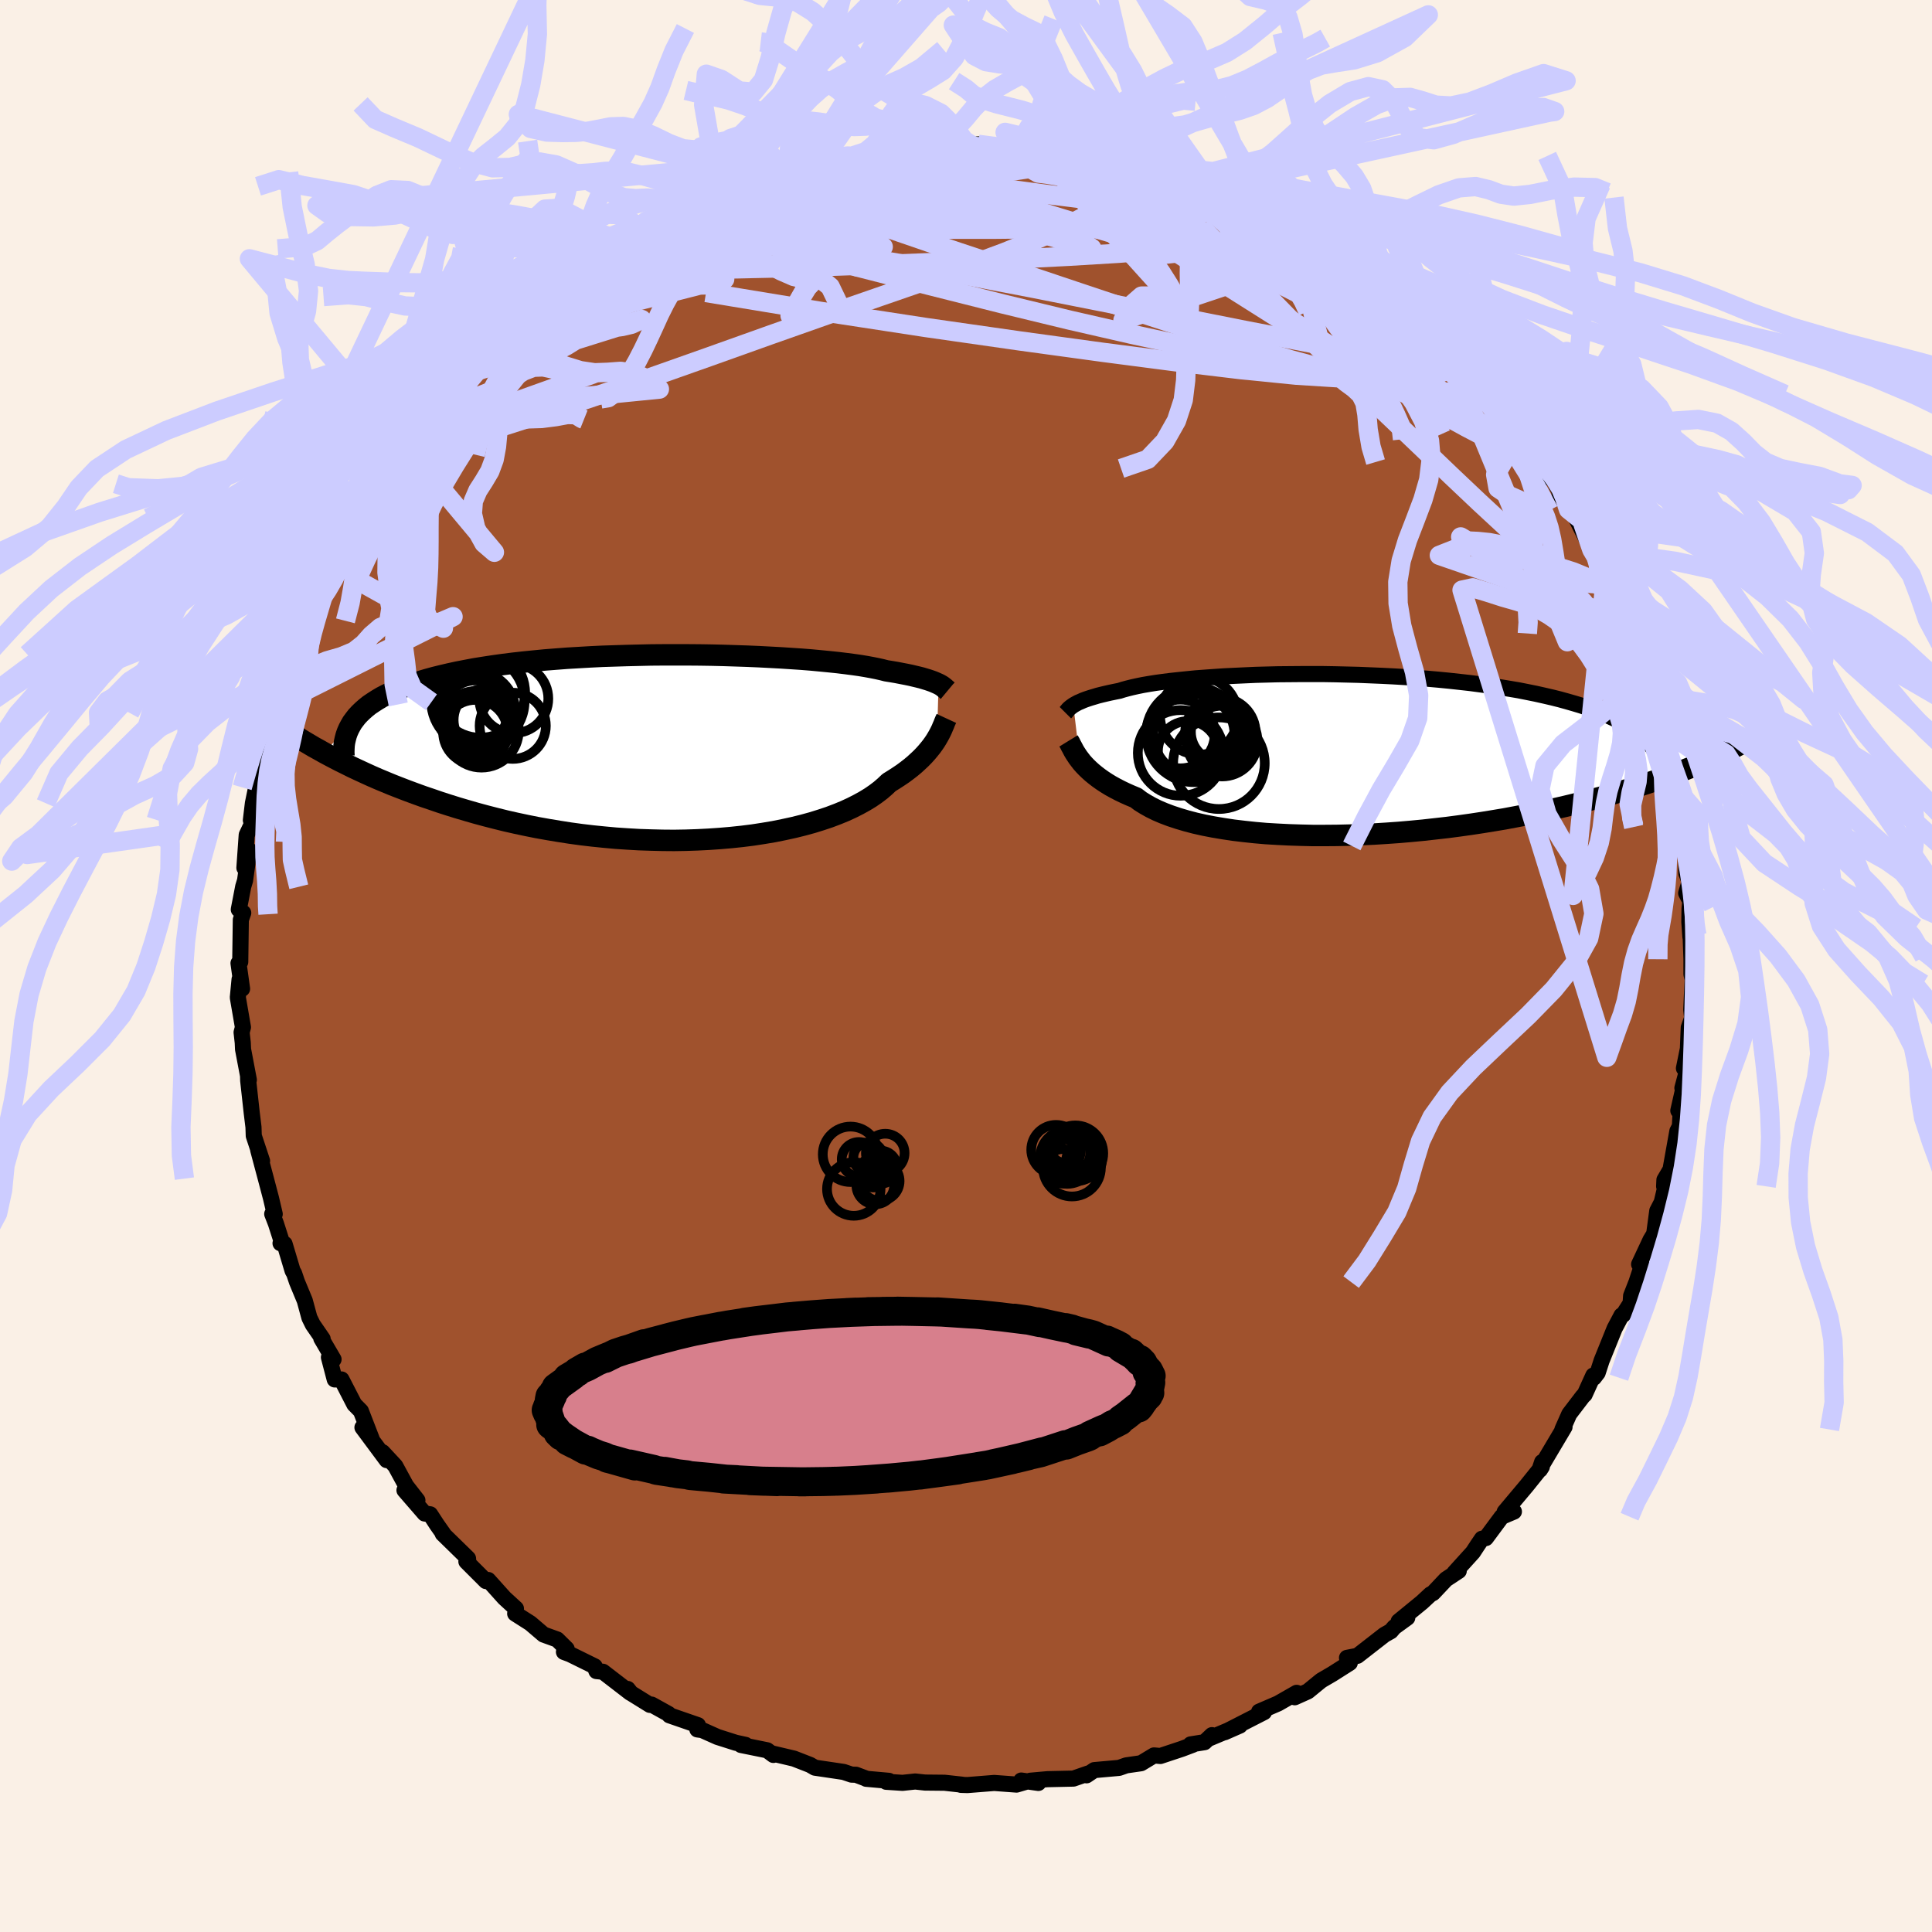 <svg xmlns="http://www.w3.org/2000/svg" width="500" height="500" viewBox="-100 -100 200 200"><defs><clipPath id="c"><path d="m28.57-6.59-.18-.08-.2-.09-.22-.09-.25-.09-.27-.09-.3-.09-.33-.1-.36-.09-.38-.09-.42-.1-.44-.09-.47-.09-.51-.1-.53-.09-.56-.09-.43-.11-.49-.11-.55-.11-.6-.11-.66-.11-.71-.1-.77-.1-.82-.1-.87-.09-.92-.09-.96-.09-1.01-.08-1.05-.07-1.08-.07-1.12-.06-1.15-.06-1.17-.05-1.2-.04-1.22-.04-1.24-.03-1.25-.02-1.26-.01H.08l-1.27.01-1.27.03-1.27.03-1.25.04-1.25.04-1.23.06-1.21.07-1.2.07-1.17.09-1.15.09-1.13.11-1.1.11-1.07.12-1.03.13-1.01.14-.98.15-.94.15-.9.17-.88.17-.83.18-.81.19-.77.19-.73.2-.7.21-.67.21-.64.23-.6.22-.58.24-.54.24-.52.25-.48.25-.45.27-.42.27-.4.27-.36.29-.33.29-.31.3-.28.3-.24.31-.23.31-2.93 3.13.54.29.57.3.58.3.61.3.62.31.64.3.67.31.68.31.71.31.72.3.75.31.77.3.78.3.81.3.83.3.86.29.87.3.9.29.93.29.95.28.97.28 1 .27 1.01.26 1.05.26 1.06.24 1.08.23 1.1.22 1.12.2 1.14.19 1.15.18 1.17.16 1.18.14 1.19.12 1.2.11 1.2.08 1.21.07 1.21.04 1.21.03 1.2.01 1.2-.02 1.2-.04 1.18-.06 1.17-.08 1.16-.1 1.14-.12 1.11-.14 1.1-.17 1.07-.18 1.04-.21 1.01-.22.97-.24.95-.26.9-.28.87-.29.82-.31.78-.32.74-.34.69-.35.65-.36.59-.36.55-.38.5-.38.45-.39.41-.39.5-.31.48-.31.46-.31.43-.32.4-.31.38-.32.35-.32.33-.31.3-.31.28-.31.25-.3.24-.3.21-.29.19-.28.17-.28"/></clipPath><clipPath id="b"><path d="m-29.12-5.06.15-.09.18-.1.19-.1.22-.09.24-.11.26-.1.29-.1.31-.1.34-.1.36-.11.4-.1.42-.1.44-.1.48-.1.5-.1.38-.12.44-.12.48-.12.54-.12.59-.12.64-.11.69-.11.73-.1.79-.1.83-.09.87-.09.91-.09.95-.07.99-.07 1.02-.07 1.06-.05 1.08-.05 1.11-.05 1.13-.03 1.15-.03 1.17-.01 1.18-.01h2.39l1.21.02 1.21.03 1.21.03 1.21.05 1.2.05 1.2.06 1.18.07 1.17.08 1.16.09 1.14.1 1.12.11 1.1.12 1.08.12 1.05.14 1.03.14 1 .15.97.16.95.16.91.18.89.18.85.19.82.19.8.2.76.21.73.21.7.21.67.22.64.23.62.24.59.24.55.25.53.25.5.26.48.27.44.27.42.28.39.28.36.29.33.29.31.3L37.14.37l-.46.21-.48.21-.5.21-.52.22-.54.22-.56.22-.58.23-.61.22-.63.23-.65.23-.68.23-.7.24-.72.23-.74.23-.77.24-.8.23-.82.24-.85.24-.88.23-.9.24-.93.24-.96.23-.99.23-1.02.23-1.04.22-1.07.21-1.1.21-1.12.21-1.14.19-1.17.19-1.19.18-1.21.17-1.22.16-1.24.14-1.25.14-1.26.12-1.27.11-1.28.09-1.28.08-1.28.06-1.28.05-1.27.03-1.27.01h-1.25l-1.24-.03-1.22-.04-1.2-.06-1.18-.07-1.15-.1-1.12-.12-1.09-.13-1.06-.16-1.01-.17-.98-.19-.93-.21-.88-.23-.84-.25-.79-.26-.74-.28-.68-.29-.63-.31-.57-.32-.53-.33-.46-.35-.58-.24-.56-.25-.52-.25-.5-.26-.47-.26-.44-.27-.41-.27-.38-.27-.35-.27-.33-.27-.3-.27-.28-.27-.25-.26-.23-.26-.2-.26"/></clipPath><filter id="a"><feTurbulence baseFrequency=".05" numOctaves="3" result="noise" type="noise"/><feDisplacementMap in="SourceGraphic" in2="noise" scale="2"/></filter></defs><rect width="100%" height="100%" x="-100" y="-100" fill="linen"/><path fill="sienna" stroke="#000" stroke-linejoin="round" stroke-width="1.667" d="M75.1-.73V.85l.12.55-.14 3.13.09.85-.35 1-.09 2.19-.41 2.02.37.06-.53 1.98.19-.34-.61 2.68.26-.25-.1 1.87-.26.51-.71 3.97-.63 1.07-.03.67.33-.8-.58 2.45-.46.89-.32 2.38-.37.61-1.19 2.54.3.11-.57 1.73-.56 1.43-.05.76-.77 1.2-.17.06-.72 1.36-1.34 3.32-.41 1.26-.39.51-.06-.23-.9 1.98-.17.15-1.42 1.86-.71 1.6.22-.26-2.53 4.26.21-.63-.22.79.19-.3-1.59 1.98-2.26 2.69.96-.03-1.26.53-1.64 2.21-.41.07-.48.71-.45.69-1.92 2.12.45-.19-1.32.87-1.35 1.43-.26.13-.87.81-2.42 1.98.89-.37-1.35.98-.35.41-.66.37-2.8 2.18-1.08.21.29.52-1.81 1.15-1.13.66-.24.19-1.16.95-1.36.61.2-.46-1.92 1.1-1.97.85.51.05-4.07 2.08 1.57-.69-3.29 1.38.4-.39-.77.73-1.44.23.24.03-1.14.43-2.23.74-.66-.06-1.34.81-1.53.22-.74.26-2.57.23-.8.54.14-.18-1.5.52-2.69.06-1.78.16.84.23-1.77-.25.56.11-1.05.31-2.31-.17-2.77.22-.67-.02.12-.02-1.82-.2-2.02-.02-1.02-.11-1.31.14-1.69-.11.28-.1-2.35-.21.03-.01-1.09-.41-.45-.01-.83-.28-2.97-.44-.5-.29-1.67-.65-2.16-.51.03.13-.64-.48-2.71-.55.47-.01-1.01-.22-1.89-.6-1.59-.71-.5-.07.06-.44-2.95-1.02-.09-.14-1.75-.97-.18.03-1.95-1.21-.35-.44.27.4-2.83-2.18-.68-.07-.18-.49-2.54-1.25-.64-.24.28-.32-.98-.97-1.41-.51-1.37-1.17-1.57-1 .08-.52-1.2-1.1-1.67-1.86-.24.11-2.02-2.02.2.02-.03-.34-2.62-2.56.08.03-.69-.98-.69-1.06-.57-.08-2.09-2.41 1.34 1.04-1.17-1.5-1.12-2.06-1.32-1.42.43.82-2.51-3.38.97 1.22-1.13-2.92-.68-.69-1.33-2.58h-.7l-.6-2.29.48.21-1.27-2.17.14.05-1.02-1.48-.35-.71-.48-1.77-.81-1.95-.29-.86-.16-.28-.83-2.78-.42-.07.09-.27-.57-1.78-.38-.98.26.01-.39-1.66-.53-2.01-.79-2.96.4 1.13-.86-2.6-.03-.9-.18-1.47-.37-3.36-.01-.4.08.34-.6-3.17-.03-.68-.12-1.07.14-.53-.53-3.08.18-1.88.26.98-.37-2.65.18-.13.06-4.37.25-.71-.06-.05-.4-.3.46-2.38.19-.63.43-3.13-.5 1.83.24-3.41.74-1.56-.31.04.21-1.76.27-1.31.24-2.08.23-.79.65-2.47.07.86.1-2.52 1.06-1.04-.02-.88.81-2.98-.28 1.36 1.12-3.11.15-.45.65-1.68-.06.11.2-1.33 1.42-2.97-.16.66.84-1.69 1.22-3.05-.51.42.22.21.97-2.43 1.82-2.36.59-1.24.08-.61.35.65 1.05-2.47 1.57-1.88-.62-.05.08.29 2.29-2.89-.81 1.25 1.61-2.56.87-1 .66-.52 1.36-2.49-.09.62 1.66-1.85-.5.3 1.52-1.37 1.11-1 1.84-2.02 1.53-1.37.07.24v.01l-.2-.6 2.47-1.84.85-.13.49-.7 1.88-1.02.7-1.2 2.05-1.13-.19.43 1.31-1.68 1.92-.65.85-.33.53-.48.74-.58.43-.16 1.52-.8 2.34-.83-.28-.2 2.62-.73-1.15.12 2.15-1.09 1.47-.56-.35.35 3.85-1.32-1.35.33 3.67-1.11-.24.14 1.25-.53.71-.14.64-.5 1.43-.22 2.24-.36-.21.23 3.45-.61-.71-.13 2-.04-.76-.03 1.92-.18 1.98-.19 2.47-.21 2.17.28-1.21-.21 2.21.29-1.45-.14 1.64-.27 2.72.28 1.21.29 1.54.07.91.16-1.01-.45 1.17.32 2.21.4 2.83.45 1.73.31-1.91-.57.95.41 2.04.33 3.06.67 1.23.33.15.19 1.47.67.31.14 2.15.61 1.2.53 1.22.67.32.26 2.26.69-1.56-.31 2.78.92-.15-.01.17.06 2.22.85 1.01.93 2.53 1.29.02.42 1.03.34 2.04 1.26-.92-.45 1.34.89 2.72 1.73-1.02-.52 2.22 1.28.55.76 1.84 1.23 1.17 1.41-1.13-.9 2.22 2.09-.87-.8 2.76 2.48.88.74.43.71.45.54 1.77 1.45.62.73 1.71 2.04-.19.25 1.91 2.08.37.78-1.32-1.8 2.94 4.16.89 1.14-.26-.97 1.69 3.14-.44-.55.93 1.65.37-.25.37 1.06 1.67 3.34.71 1.9-.43-1.66L66.18-40l.46.53-.19-.78 1.38 3.67.31.69-.48-.8 1.17 2.64 1.03 2.85-.08.15.47 1.46.85 2.96.26-.8.04 1.32.78 1.5-.35-.18.41 1.8.53 2.03.38 1.09-.09 1-.09-.55.62 3.94.55.04-.03 3.01.43 1.15.03 1.69.34.87-.36 1.18.43.83-.08.78-.02 1.36.11 1.56.02-.15.09 2.43V.85" filter="url(#a)"/><path fill="#fff" d="m-29.12-5.06.15-.09.18-.1.19-.1.22-.09.24-.11.26-.1.29-.1.31-.1.34-.1.36-.11.4-.1.42-.1.44-.1.48-.1.5-.1.38-.12.44-.12.48-.12.54-.12.59-.12.64-.11.69-.11.73-.1.79-.1.83-.09.87-.09.91-.09.95-.07.99-.07 1.02-.07 1.06-.05 1.08-.05 1.11-.05 1.13-.03 1.15-.03 1.17-.01 1.18-.01h2.39l1.21.02 1.21.03 1.21.03 1.21.05 1.2.05 1.2.06 1.18.07 1.17.08 1.16.09 1.14.1 1.12.11 1.1.12 1.08.12 1.05.14 1.03.14 1 .15.97.16.95.16.91.18.89.18.85.19.82.19.8.2.76.21.73.21.7.21.67.22.64.23.62.24.59.24.55.25.53.25.5.26.48.27.44.27.42.28.39.28.36.29.33.29.31.3L37.14.37l-.46.21-.48.21-.5.21-.52.22-.54.22-.56.22-.58.23-.61.22-.63.23-.65.23-.68.23-.7.24-.72.23-.74.23-.77.24-.8.23-.82.24-.85.24-.88.23-.9.24-.93.24-.96.23-.99.23-1.02.23-1.04.22-1.07.21-1.1.21-1.12.21-1.14.19-1.17.19-1.19.18-1.21.17-1.22.16-1.24.14-1.25.14-1.26.12-1.27.11-1.28.09-1.28.08-1.28.06-1.28.05-1.27.03-1.27.01h-1.25l-1.24-.03-1.22-.04-1.2-.06-1.18-.07-1.15-.1-1.12-.12-1.09-.13-1.06-.16-1.01-.17-.98-.19-.93-.21-.88-.23-.84-.25-.79-.26-.74-.28-.68-.29-.63-.31-.57-.32-.53-.33-.46-.35-.58-.24-.56-.25-.52-.25-.5-.26-.47-.26-.44-.27-.41-.27-.38-.27-.35-.27-.33-.27-.3-.27-.28-.27-.25-.26-.23-.26-.2-.26" filter="url(#a)" transform="translate(40.23 -21.93)"/><path fill="#fff" d="m28.57-6.59-.18-.08-.2-.09-.22-.09-.25-.09-.27-.09-.3-.09-.33-.1-.36-.09-.38-.09-.42-.1-.44-.09-.47-.09-.51-.1-.53-.09-.56-.09-.43-.11-.49-.11-.55-.11-.6-.11-.66-.11-.71-.1-.77-.1-.82-.1-.87-.09-.92-.09-.96-.09-1.01-.08-1.05-.07-1.08-.07-1.12-.06-1.15-.06-1.17-.05-1.2-.04-1.22-.04-1.24-.03-1.25-.02-1.26-.01H.08l-1.27.01-1.27.03-1.27.03-1.25.04-1.25.04-1.23.06-1.21.07-1.2.07-1.17.09-1.15.09-1.13.11-1.1.11-1.07.12-1.03.13-1.01.14-.98.15-.94.15-.9.17-.88.17-.83.18-.81.19-.77.19-.73.2-.7.21-.67.21-.64.23-.6.22-.58.24-.54.24-.52.25-.48.25-.45.27-.42.27-.4.27-.36.29-.33.29-.31.3-.28.3-.24.31-.23.31-2.93 3.13.54.29.57.3.58.3.61.3.62.31.64.3.67.31.68.31.71.31.72.3.75.31.77.3.78.3.81.3.83.3.86.29.87.3.9.29.93.29.95.28.97.28 1 .27 1.01.26 1.05.26 1.06.24 1.08.23 1.1.22 1.12.2 1.14.19 1.15.18 1.17.16 1.18.14 1.19.12 1.2.11 1.2.08 1.21.07 1.21.04 1.21.03 1.2.01 1.2-.02 1.2-.04 1.18-.06 1.17-.08 1.16-.1 1.14-.12 1.11-.14 1.1-.17 1.07-.18 1.04-.21 1.01-.22.97-.24.95-.26.9-.28.87-.29.82-.31.78-.32.74-.34.69-.35.65-.36.59-.36.55-.38.5-.38.45-.39.41-.39.5-.31.48-.31.46-.31.43-.32.4-.31.38-.32.35-.32.33-.31.3-.31.28-.31.25-.3.24-.3.21-.29.19-.28.17-.28" filter="url(#a)" transform="translate(-31.41 -22.6)"/><g fill="none" stroke="#000" transform="translate(40.23 -21.93)"><path stroke-linejoin="round" stroke-width="1.667" d="m-29.94-4.29.06-.06.05-.06.05-.07.07-.07.06-.08.08-.08.09-.08.11-.09.11-.08.14-.1.15-.09.18-.1.19-.1.22-.09.24-.11.26-.1.29-.1.31-.1.34-.1.36-.11.4-.1.42-.1.44-.1.48-.1.5-.1.38-.12.44-.12.48-.12.54-.12.59-.12.64-.11.69-.11.73-.1.79-.1.83-.09.87-.09.91-.09.95-.07.99-.07 1.02-.07 1.06-.05 1.08-.05 1.11-.05 1.13-.03 1.15-.03 1.17-.01 1.18-.01h2.39l1.21.02 1.21.03 1.21.03 1.21.05 1.2.05 1.2.06 1.18.07 1.17.08 1.16.09 1.14.1 1.12.11 1.1.12 1.08.12 1.05.14 1.03.14 1 .15.97.16.95.16.91.18.89.18.85.19.82.19.8.2.76.21.73.21.7.21.67.22.64.23.62.24.59.24.55.25.53.25.5.26.48.27.44.27.42.28.39.28.36.29.33.29.31.3.28.3.25.31.23.31.2.32.18.32.15.33.13.33.11.33.08.34.07.34" filter="url(#a)"/><path stroke-linejoin="round" stroke-width="2.222" d="m-29.62-1.37.08.13.08.14.08.17.1.18.1.19.11.21.13.22.15.23.16.24.19.25.2.26.23.26.25.26.28.27.3.27.33.27.35.27.38.27.41.27.44.27.47.26.5.26.52.25.56.25.58.24.46.35.53.33.57.32.63.31.68.29.74.28.79.26.84.25.88.23.93.21.98.19 1.01.17 1.06.16 1.09.13 1.12.12 1.15.1 1.18.07 1.2.06 1.22.04 1.24.03h1.25l1.27-.01 1.27-.03 1.28-.05 1.28-.06 1.28-.08 1.28-.09 1.27-.11 1.26-.12 1.25-.14 1.24-.14 1.22-.16 1.21-.17 1.19-.18 1.17-.19 1.14-.19 1.12-.21 1.1-.21 1.07-.21 1.04-.22 1.02-.23.99-.23.96-.23.93-.24.9-.24.88-.23.85-.24.82-.24.8-.23.77-.24.74-.23.72-.23.7-.24.68-.23.65-.23.63-.23.61-.22.58-.23.56-.22.54-.22.52-.22.5-.21.48-.21.46-.21.45-.21.42-.2.4-.2.39-.19.37-.19.35-.19.34-.18.32-.18.3-.18.3-.17" filter="url(#a)"/><circle cx="-16.645" cy="-2.037" r="4.932" clip-path="url(#b)" filter="url(#a)"/><circle cx="-13.91" cy="-2.302" r="3.036" clip-path="url(#b)" filter="url(#a)"/><circle cx="-18.035" cy="-2.092" r="3.558" clip-path="url(#b)" filter="url(#a)"/><circle cx="-13.895" cy="-2.202" r="3.65" clip-path="url(#b)" filter="url(#a)"/><circle cx="-14.045" cy=".938" r="4.74" clip-path="url(#b)" filter="url(#a)"/><circle cx="-16.635" cy="-2.017" r="4.202" clip-path="url(#b)" filter="url(#a)"/><circle cx="-18.01" cy="-.127" r="4.432" clip-path="url(#b)" filter="url(#a)"/><circle cx="-17.245" cy="-.307" r="3.116" clip-path="url(#b)" filter="url(#a)"/><circle cx="-13.72" cy="-1.352" r="3.664" clip-path="url(#b)" filter="url(#a)"/><circle cx="-16.11" cy="-3.972" r="4.03" clip-path="url(#b)" filter="url(#a)"/></g><g fill="none" stroke="#000" transform="translate(-31.41 -22.6)"><path stroke-linejoin="round" stroke-width="2.222" d="m29.51-5.9-.06-.05-.06-.06-.07-.06-.07-.06-.08-.07-.09-.07-.1-.08-.12-.08-.14-.08-.15-.08-.18-.08-.2-.09-.22-.09-.25-.09-.27-.09-.3-.09-.33-.1-.36-.09-.38-.09-.42-.1-.44-.09-.47-.09-.51-.1-.53-.09-.56-.09-.43-.11-.49-.11-.55-.11-.6-.11-.66-.11-.71-.1-.77-.1-.82-.1-.87-.09-.92-.09-.96-.09-1.01-.08-1.05-.07-1.08-.07-1.12-.06-1.15-.06-1.17-.05-1.2-.04-1.22-.04-1.24-.03-1.25-.02-1.26-.01H.08l-1.27.01-1.27.03-1.27.03-1.25.04-1.25.04-1.23.06-1.21.07-1.2.07-1.17.09-1.15.09-1.13.11-1.1.11-1.07.12-1.03.13-1.01.14-.98.15-.94.15-.9.17-.88.17-.83.18-.81.19-.77.19-.73.2-.7.21-.67.21-.64.23-.6.22-.58.24-.54.24-.52.25-.48.25-.45.27-.42.27-.4.27-.36.29-.33.29-.31.3-.28.3-.24.31-.23.31-.19.33-.17.32-.15.34-.12.34-.09.34-.08.35-.05.35-.02.36-.01.37.02.37" filter="url(#a)"/><path stroke-linejoin="round" stroke-width="2.222" d="m29.38-3.03-.06.13-.07.15-.07.17-.07.19-.09.2-.09.22-.11.24-.12.24-.14.26-.15.26-.17.28-.19.28-.21.29-.24.3-.25.3-.28.31-.3.31-.33.31-.35.32-.38.32-.4.31-.43.32-.46.31-.48.31-.5.31-.41.39-.45.39-.5.38-.55.38-.59.36-.65.36-.69.35-.74.34-.78.32-.82.31-.87.29-.9.28-.95.26-.97.24-1.01.22-1.04.21-1.07.18-1.1.17-1.11.14-1.14.12-1.16.1-1.17.08-1.18.06-1.2.04-1.2.02-1.2-.01-1.21-.03-1.21-.04-1.21-.07-1.2-.08-1.2-.11-1.19-.12L-8.41 9l-1.17-.16-1.15-.18-1.14-.19-1.12-.2-1.1-.22-1.08-.23-1.06-.24-1.05-.26-1.01-.26-1-.27-.97-.28-.95-.28-.93-.29-.9-.29-.87-.3-.86-.29-.83-.3-.81-.3-.78-.3-.77-.3-.75-.31-.72-.3-.71-.31-.68-.31-.67-.31-.64-.3-.62-.31-.61-.3-.58-.3-.57-.3-.54-.29-.53-.3-.51-.28-.49-.29-.47-.28-.46-.28-.43-.27-.43-.27-.4-.26-.39-.26-.38-.26" filter="url(#a)"/><circle cx="-15.511" cy="-2.266" r="3.428" clip-path="url(#c)" filter="url(#a)"/><circle cx="-15.401" cy="-5.076" r="3.572" clip-path="url(#c)" filter="url(#a)"/><circle cx="-19.386" cy="-2.436" r="3.422" clip-path="url(#c)" filter="url(#a)"/><circle cx="-18.421" cy="-2.871" r="3.208" clip-path="url(#c)" filter="url(#a)"/><circle cx="-19.116" cy="-4.826" r="4.832" clip-path="url(#c)" filter="url(#a)"/><circle cx="-18.866" cy="-5.671" r="4.638" clip-path="url(#c)" filter="url(#a)"/><circle cx="-19.376" cy="-3.621" r="3.342" clip-path="url(#c)" filter="url(#a)"/><circle cx="-18.741" cy="-1.791" r="3.854" clip-path="url(#c)" filter="url(#a)"/><circle cx="-19.381" cy="-1.611" r="3.338" clip-path="url(#c)" filter="url(#a)"/><circle cx="-19.321" cy="-3.776" r="4.074" clip-path="url(#c)" filter="url(#a)"/></g><g fill="none" stroke="#CCF" stroke-linejoin="round" stroke-width="2"><path d="m25.22-79.92.86.51.5.37.16.28-.19.22-.49.2-.78.22-1.09.25-1.42.31-1.85.33-2.35.33-2.95.27-3.58.19-4.23.12-4.86.05h-5.49l-6.18-.04-7-.07-7.99-.05" filter="url(#a)"/><path d="m19.94-82.06.62.4 1.2.69 1.58.9 1.83 1.09 1.95 1.21 2 1.3 2 1.35 2 1.39 2.02 1.43 2.04 1.48 2.09 1.5 2.11 1.52 2.12 1.52 2.09 1.5 2 1.44 1.86 1.35 1.68 1.21 1.41.97 1.08.61" filter="url(#a)"/><path d="m10.01-83.99 2.17.38 1.27.3 1.11.37 1.42.51 1.79.65 1.97.75 2 .8 1.94.84 1.87.85 1.81.85 1.75.83 1.68.81 1.58.76 1.46.7 1.28.6 1.1.49.89.37.69.26.5.16.29.07.08-.03-.04-.1m8.61 6.94 1.84 1.74.76.98.17.65-.2.53-.54.47-.92.38-1.35.25-1.85.09-2.35-.12-2.89-.31-3.41-.49-3.97-.65-4.53-.83-5.13-1.02-5.75-1.24-6.38-1.46-6.98-1.69-7.58-1.91-8.21-2.1-8.97-2.25m22.08-9.84-.27-.12 1.06-.03 1.45.08 1.35.1 1.09.09.81.07.62.07.47.08.32.08.1.07-.21.05-.58.01-.96-.02-1.4-.03-2-.05-2.86-.05-3.85-.08m-10.69.84 1.54-.2 1.12-.12.9-.09.64-.03.44.05.32.14.23.23.06.34-.22.45-.62.6-1.06.73-1.52.89-1.91 1.03-2.26 1.18-2.58 1.32-2.92 1.46-3.32 1.57-3.8 1.7-4.38 1.91-5.07 2.28-5.82 2.79" filter="url(#a)"/><path d="m49.99-63.35.4.61-.26.52-.8.47-1.4.42-2.12.34-2.96.17-3.85-.04-4.8-.3-5.72-.57-6.65-.8-7.6-.99-8.62-1.18-9.72-1.39-10.84-1.66-11.96-1.97m18.44-14.71 1.79-.14 1.62-.05 1.16.09.53.22-.06.33-.53.46-.85.59-1.14.74-1.44.9-1.86 1.07L-11.6-79l-2.9 1.37-3.43 1.52-3.92 1.7-4.47 1.97-5.17 2.32-6.1 2.74-7.1 3.11" filter="url(#a)"/><path d="m50.87-62.61.38.63.37.65.22.66-.11.59-.54.44-1.02.23-1.51-.01-1.99-.25-2.47-.46-2.97-.65-3.5-.87-4.09-1.1-4.7-1.38-5.31-1.66-5.91-1.92-6.49-2.17-7.12-2.39-7.82-2.6-8.52-2.93" filter="url(#a)"/><path d="m45.84-67.63.6.79.42.53.58.61.72.69.73.7.63.62.47.51.28.37.09.23-.13.07-.4-.13-.7-.38-1.06-.68-1.46-1.02-1.87-1.38-2.31-1.73-2.75-2.09-3.11-2.4-3.25-2.62m-57.41-5.55.76-.11 1.53-.44 1.6-.47 1.54-.46 1.4-.41 1.24-.38 1.12-.33 1.01-.28.87-.22.6-.14.22-.05-.29.04-.88.14-1.44.3" filter="url(#a)"/><path d="m47.01-66.22-.24-.1.41.46.5.57.4.55.18.41-.11.24-.42.07-.76-.12-1.13-.32-1.58-.56-2.05-.83L39.68-67l-3-1.46-3.51-1.78-4.11-2.11-4.82-2.47-5.5-2.88-5.79-3.22" filter="url(#a)"/><path d="m12.66-83.8 1.2.42 1.4.49 1.04.55.47.6-.08.66-.52.74-.91.83-1.29.92-1.72 1.02-2.22 1.14-2.76 1.23-3.3 1.33-3.82 1.42-4.34 1.52-4.83 1.67-5.34 1.85-5.87 2.07-6.44 2.3-7.07 2.5-7.74 2.61-8.47 2.71m15.49-19.96.69-.48 1.05-.5 1.45-.56 1.75-.6 1.92-.62 2.01-.62 2.03-.6 2.04-.59 2.07-.59 2.09-.57 2.12-.55 2.08-.53 1.98-.49 1.79-.46 1.55-.42 1.33-.37 1.18-.31 1.14-.27 1.12-.23.94-.21m67.62 43.54-.02-.36.24.53.14.55-.01.45-.19.32-.4.15-.61-.03-.83-.22-1.06-.45-1.31-.75-1.59-1.11-1.88-1.51-2.21-1.93-2.57-2.38-2.96-2.8-3.36-3.22-3.78-3.61-4.17-4.03-4.53-4.48-4.85-4.97-5.17-5.46" filter="url(#a)"/><path d="m3.98-84.78 1.26.23 1.16.16 1.06.16 1.17.2 1.41.27 1.58.31 1.6.32 1.53.32 1.43.32 1.35.32 1.31.33 1.23.31 1.06.29.81.22.51.14.2.05-.09-.05-.36-.14-.66-.25-1.06-.38-1.74-.56m5.28 1.76 1.02.5.74.43.45.31.15.22-.13.13-.42.06-.71.04-1.04.02-1.4.02-1.8-.01-2.26-.09-2.79-.2-3.4-.35-4.09-.51-4.84-.65-5.61-.78-6.43-.9" filter="url(#a)"/><path d="m18.71-82.39 1.01.38 1.1.55 1.38.73 1.64.85 1.82.96 1.89 1.01 1.86 1.02 1.8 1 1.7.97 1.61.91 1.53.86 1.44.81 1.39.76 1.34.74 1.26.69 1.08.57.72.32.2-.06m-86.95.42 1.1-.8 1.91-.99 2.39-1.01 2.75-.99 3.09-.96 3.4-.95 3.66-.96 3.87-.94 4-.92 4.06-.93 4.1-.96 4.11-.97 4.22-.97 4.48-.87 4.81-.72m49.09 28.03v.24l.02.34.07.52-.2.32-.65-.02-1.16-.42-1.69-.8-2.18-1.14-2.65-1.45L46-58.97l-3.69-2.1-4.37-2.57-5.15-3.13-5.87-3.71-6.37-4.22-6.63-4.64" filter="url(#a)"/><path d="m1.26-85.06 2.21.29 1.81.31 1.57.29 1.49.3 1.59.36 1.79.41 1.94.46 1.94.45 1.81.41 1.62.38 1.48.36 1.42.38 1.33.37 1.15.34.82.26.42.13.01-.05" filter="url(#a)"/><path d="m26.44-79.25.7.33.8.33.72.31.69.29.69.3.68.33.64.34.52.33.27.22-.1.05-.56-.17-1.03-.41-1.49-.63-1.91-.85-2.28-1.05-2.71-1.3m33.59 23.94 1.2 1.39.51.7.4.62.38.63.25.51.02.28-.26.01-.54-.28-.81-.52-1.08-.77-1.38-1.02-1.72-1.34-2.15-1.74-2.62-2.24-3.1-2.73-3.52-3.18-3.86-3.53-4.32-3.9" filter="url(#a)"/><path d="m30.24-77.69.09.07.65.32.97.52.99.58.76.51.41.33.03.14-.38-.06-.77-.25-1.18-.44-1.69-.64-2.32-.89-3.02-1.16-3.59-1.41-3.7-1.59m-43.05 1.73 1.26-.29 1.65-.15 2.1-.09 2.4-.01 2.61.1 2.78.2 2.95.29 3.13.38 3.34.45 3.54.51 3.7.57 3.81.63 3.86.67 3.89.71 3.9.76 3.89.77 3.86.73 3.77.66 3.64.63 3.59.74" filter="url(#a)"/><path d="m30.24-77.69-.12.07.01.31-.1.54-.52.63-1.16.62-1.93.55-2.75.47-3.55.38-4.33.34-5.14.31-5.97.3-6.91.3-7.91.31-8.9.29-9.92.21m-4.23-4.18.86-.37 1.35-.59 1.4-.6 1.33-.57 1.26-.54 1.24-.53 1.24-.51 1.24-.49 1.21-.46 1.12-.41 1.01-.36.85-.29.65-.23.45-.15.23-.07-.02.02-.26.12-.54.23-.85.33-1.17.45-1.52.57-1.83.69-2.16.8" filter="url(#a)"/><path d="m20.09-81.87 1.24.56 1.37.61 1.57.73 1.62.81 1.61.84 1.54.84 1.48.82 1.43.79 1.39.77 1.37.76 1.37.75 1.35.76 1.29.72 1.14.63.89.46.53.25.18.02-.12-.15-.44-.32m-75.36-3.96.93-.35 1.81-.12 2.7.08 3.53.24 4.2.43 4.73.62 5.21.8 5.66.96 6.13 1.11 6.61 1.27 7.02 1.39 7.35 1.47 7.57 1.5 7.69 1.49 7.67 1.5" filter="url(#a)"/><path d="m38.19-73 1.34.91.88.7.35.47-.05.36-.45.25-.91.09-1.43-.11-1.99-.34-2.57-.55-3.19-.74-3.84-.92-4.51-1.13-5.17-1.4-5.81-1.69-6.49-1.98-7.44-2.22m-24.54-20.88 3.25.67 1.74.61 1.29.42 1.21.12 1.28.13 1.43.47 1.58.98 1.63 1.47 1.59 1.79 1.49 1.89 1.36 1.72 1.3 1.32 1.31.78 1.43.37 1.56.37 1.6.81 1.37 1.36 1.01 1.42 1.27.83" filter="url(#a)"/><path d="m-28.99-90.64 1.45.35 1.41.28 1.56.37 1.57.53 1.5.58 1.36.49 1.24.31 1.17.15 1.16.08 1.22.12 1.26.19 1.28.19 1.24.1 1.17-.04 1.1-.14 1.1-.12 1.19-.01 1.37.15 1.53.24 1.56.34 1.35.55.99.77 1.28.51" filter="url(#a)"/><path d="m-21.25-95.66.26.03.87.39 1.16.8 1.33.92 1.44.86 1.48.9 1.48 1.06 1.43 1.18 1.3 1.06 1.16.69 1.09.26 1.16-.04 1.37-.07 1.61.11 1.7.36 1.29.57-.02 1.64-.96-.07-1.91 3.47-1.53 1.71-1.13 1.02-.88.58-.87.04-.95-.33-1.03-.22-1.02.33-.95 1.03-.83 1.56-.72 1.72-.64 1.51-.62 1.07-.69.7-.87.91-1.47 2.58 10.5-17.07.07-.83 1.21-.11 1.6-.04 1.57-.23 1.31-.49 1.02-.73.85-.92.85-1.02.99-1.03 1.21-.94 1.36-.79 1.37-.74 1.18-.92.83-1.26.52-1.53.83-2.05" filter="url(#a)"/><path d="m-9-84.23-2.27.33-1.46.17-1.26.19-1.15.24-1.04.27-.97.29-.98.28-1.04.29-1.11.29-1.16.32-1.2.34-1.18.36-1.14.39-1.08.4-1.01.41-.97.41-1 .42-1.12.46-1.37.54-1.56.7 20.62-6.49 2.07-.68 1.01-.83.78-1.39.9-1.7 1.15-1.6 1.37-1.19 1.43-.84 1.35-.84 1.18-1.32 1.07-2.05 1.05-2.65 1.17-2.72 1.34-2.15 1.46-1.18 1.45-.33 1.27-.05 1.04-.45.92-1.11 1.23-1.38 2.21-.95" filter="url(#a)"/><path d="m-14.48-83.49 1.59-.07 1.29.12 1.19.21 1.08.46 1.06.76 1.13.91 1.23.77 1.3.43 1.27.05 1.16-.16 1.03-.15.92.04.88.3.92.51.99.58 1.04.55 1.03.41.94.29.85.2.84.21 1.02.31 1.38.5 1.72.82 1.63 1.13-29.56-8.46.76-1.14 1.18-.64 1.23-.97 1.12-1.61.99-2.1.89-2.21.88-2.01 1.01-1.67 1.21-1.36 1.42-1.14 1.54-1.02 1.51-1.06 1.3-1.32 1.03-1.84.8-2.34.84-2.42 1.39-1.88 2.58.35-23.64 27.05-1.1-1.26-1.87-1.87-1.64-.85-1.26.42-1 1.13-.9 1.28-.91 1.07-.98.73-1.12.34-1.28-.01-1.42-.28-1.47-.41-1.41-.34-1.28-.15-1.2.04-1.2.14-1.33.09h-1.45l-1.51-.02-1.5.03-1.58.11-1.74.03" filter="url(#a)"/><path d="m-18.51-82.1.34-3.67 1.01.07 1.13.09 1.16-.62 1.13-1.29 1.08-1.76 1-2.02.96-2.02.97-1.79 1.08-1.5 1.25-1.31 1.42-1.35 1.54-1.54 1.5-1.74 1.3-1.8 1.04-1.6.83-1.26.88-1.1 1.45-1.5 2.73-2.75" filter="url(#a)"/><path d="m-18.27-82.24-2.22.72-1.33.54-1.18.58-1.07.69-.94.84-.81 1.01-.71 1.17-.68 1.25-.68 1.27-.69 1.24-.69 1.16-.68 1.09-.63 1.04-.59 1.06-.56 1.12-.54 1.19-.57 1.24-.59 1.24-.62 1.2-.67 1.16-.73 1.1-.79.91-.8.59-.78.13m19.55-23.54.17-.24.52-.77.72-.81.89-.72 1.03-.78 1.1-.97 1.13-1.09 1.09-1.04 1.03-.88.96-.71.91-.61 1.01-.53 1.33-.59L-4.59-93l2.25-1.88" filter="url(#a)"/><path d="m-18.27-82.24-2.36.17-1.85-1.19-1.72-1.21-1.45-.45-1.21.17-1.16.26-1.27-.11-1.47-.56-1.6-.78-1.61-.66-1.49-.31-1.32.04-1.17.23-1.15.22-1.23.12-1.43.02-1.64-.05-1.68-.38-1.26-1.45 25.75 6.7-2.44.79-1.36.45-1.08.45-.99.47-.95.49-.97.52-1.01.53-1.03.55-1.01.54-.97.55-.92.54-.89.54-.92.57-.96.59-1 .63-1.02.68-1.03.74-1.04.82-1.06.88-1.02.88-.89.73-.77.37" filter="url(#a)"/><path d="m-24.09-80.49.9.72 1.54.65 1.38.13 1.17-.18 1.04-.27.96-.33.92-.42.95-.47 1.02-.43 1.1-.28 1.14-.08 1.15.13 1.11.31 1.05.43 1.04.51 1.12.53 1.27.59 1.48.7 1.54.8 1.19.67-.01.12-23.06-3.83.54-.52.99-1.41 1.01-1.3 1.02-1.1.9-1.24.76-1.54.72-1.63.81-1.46.97-1.32 1.09-1.55 1.1-2.32 1.03-3.31.93-3.79.96-2.77 1.62.24-15.92 25.58-1.6-9.21.28-3.18 1.57.55 1.82 1.18 1.48.13 1.04-1.27.7-2.25.59-2.59.69-2.44.91-2.02 1.16-1.6 1.35-1.38 1.42-1.53 1.27-2.06.28-1.85m-50.07 20.21 1.52 1.6 1.93.85 2.51 1.05 2.76 1.32 2.66 1.18 2.28.61 1.82-.04 1.55-.36 1.52-.2 1.7.3 1.88.83 1.92 1.08 1.74.94 1.46.54 1.23.1 1.19-.06 1.39.12 1.59.38 1.57.24 1.89-.2" filter="url(#a)"/><path d="m-29.18-78.23 1.47-.61.87-.53.92-.62.99-.79.99-1.04 1-1.22 1-1.2 1.01-1.03 1.01-.84.96-.78.91-.87.91-1 .98-1.04 1.11-.99 1.24-.88 1.33-.75 1.27-.69.35-1.28" filter="url(#a)"/><path d="m-31.24-77.2 1.32-1.33.49-2.11.42-2.01.65-1.39.94-.76 1.16-.35 1.27-.24 1.29-.32 1.23-.5 1.15-.66 1.07-.8 1-.9.97-1.01.98-1.13 1.02-1.26 1.09-1.34 1.14-1.24 1.19-.98 1.19-.68 1.09-.59.97-.85.95-1.36 1.23-1.96 1.82-3.04-27.15 27.61 1.63-.42 1.42-.35 1.11-.43.95-.44.95-.34 1.02-.21 1.12-.09 1.2-.02 1.26.03 1.29.13 1.29.29 1.27.48 1.16.61 1.01.56.83.28.64-.12" filter="url(#a)"/><path d="m-33.19-76.24-1.22-.65-1.45-.89-1.28-.04-1.17.5-1.27.46-1.51.09-1.73-.24-1.86-.37-1.9-.35-1.88-.3-1.83-.28-1.72-.24-1.53-.14-1.32.02-1.21.23-1.34.36-1.72.34-2.21.19-2.48-.04-2.25-.34-1.12-.8 54.95-5.12-1.8.31-1.28.31-1 .31-.91.31-.94.32-1.01.33-1.1.37-1.16.38-1.18.4-1.16.41-1.11.43-1.05.44-.99.44-.97.45-1 .47-1.09.5-1.21.54-1.19.54-.8.35m0 0 1.68 1.85 1.74.88 1.22-.41.99-.58 1.01-.2 1.08.17 1.16.34 1.2.4 1.28.49 1.34.65 1.36.7 1.3.57 1.15.27.95.02.83.08.84.69 1.03 2.14" filter="url(#a)"/><path d="m-33.93-75.66.72-.43 1.02-.25h1.3l1.4.2 1.31.16 1.15-.05 1.04-.28 1-.39 1.03-.4 1.1-.33 1.16-.25 1.18-.14 1.17-.05 1.13.04 1.08.11 1.04.16 1.04.26 1.1.44 1.2.65 1.29.72 1.3.52 1.15.15.45.37-25.36-1.21-.89-.04-1.04.43-1.14.57-1.11.61-1.07.67-1.07.72-1.1.74-1.13.73-1.13.72-1.11.69-1.03.64-.89.57-.68.44-.5.29-.55.27-1.05.73" filter="url(#a)"/><path d="m-33.93-75.66-.35 1.17-.64 1.27-.9 1.02-1 .81-1.08.65-1.14.58-1.16.58-1.11.67-.98.81-.82.94-.64 1.04-.51 1.07-.46 1.05-.49 1.01-.62.99-.75 1.01-.84 1.05-.85 1.06-.76.99-.61.93-.43.96-.28 1.21-.45 1.86" filter="url(#a)"/><path d="m-34.46-75.18-1.23.22-2.01-.82-2.35-1.59-2.05-1.07-1.49.09-1.06.99-1.01 1.19-1.31.7-1.8-.16-2.24-.99-2.42-1.45-2.33-1.38-2.03-.83-1.7-.08-1.5.59-1.42.98-1.39 1.05-1.29.96-1.1.88-.98.82-1.31.62-2.77.22" filter="url(#a)"/><path d="m-35.31-74.85.81-.17.89.08.98.1 1.16.19 1.32.3 1.34.26 1.23.02 1.07-.28.96-.48.95-.46 1.02-.3 1.13-.06 1.22.14 1.26.24 1.24.3 1.17.31 1.09.35 1.02.34.98.3 1.01.33 1.11.46 1.1.51.44-.23-27.73.08-.79-.47-1.9-.82-1.92-.47-1.74-.07h-3.24l-1.33.18-.93.53-.58.94-.45 1.19-.62 1.21-1 1.03-1.41.71-1.72.32-1.92-.09-2.01-.44-1.97-.52-1.86-.2-2.58.19" filter="url(#a)"/><path d="m-38.54-72.52-1.01-.9-2.08-1.14-2.23-.94-2.07-.57-1.89-.31-1.65-.06-1.34.24-1.11.36-1.2.11-1.74-.52-2.49-1.18-3.01-1.4-3.05-1.02-2.75-.5-2.54-.45-2.44-.6-2.15.69" filter="url(#a)"/><path d="m-38.35-72.95-1.63 1-1.3.92-1.18.82-1.15.68-1.1.58-.99.53-.85.54-.75.58-.77.66-.87.76-1.01.82-1.12.84-1.14.8-1.06.74-.96.69-.87.71-.85.76-.88.87-.9.92-1.02.75" filter="url(#a)"/><path d="m-40.4-71.82-.13 2.39-.45 1.9-1.06.75-1.27.24-1.15.21-.9.38-.69.63-.56.92-.48 1.21-.43 1.44-.36 1.6-.28 1.65-.18 1.65-.12 1.58-.14 1.5-.25 1.35-.44 1.19-.61 1.03-.63.98-.47 1.09-.1 1.3.35 1.53.85 1.54 1.08.93-25.36-30.38 2.87.75 2.89.78 2.46.5 2.01.22 1.77.08 1.79.06 1.92.08 2 .02 1.91-.13 1.65-.24 1.39-.22 1.21-.12 1.09-.12.9-.54.53-1.38.3-1.93 1.22-.5 5.17 5.28" filter="url(#a)"/><path d="m-42.98-69.6 1.46-.98 1.18-.92 1.06-.78 1-.7 1-.67 1.01-.63.95-.57.89-.52.84-.49.85-.47.96-.49 1.09-.53 1.18-.53 1.23-.52 1.72-.56 6.16-1.74-2.43.72-1.36.39-1.09.38-1 .41-.96.42-.99.44-1.03.44-1.06.44-1.06.45-1 .45-.94.45-.91.47-.93.5-.96.56-1.01.61-1.03.64-1.04.68-1.09.76-1.2.9-1.49.99m-1.34.83.48-.84.73-1 1.02-.92 1.02-1.02.85-1.27.68-1.55.58-1.69.57-1.62.63-1.42.69-1.2.73-1.1.73-1.18.76-1.34.8-1.45.84-1.48.81-1.47.71-1.59.65-1.81.82-2.04 1.17-2.29m-17.54 30.72-.34-.21-1.24-.33-1.81-.13-1.91.14-1.67.42-1.36.59-1.13.67-1.01.71-.93.81-.83.96-.77 1.12-.79 1.16-.92 1.02-1.12.77-1.34.46-1.46.22-1.49.16-1.47.31-1.48.62-1.53.73-1.54-.31" filter="url(#a)"/><path d="m-46.59-66.34-.58.34-1.15.98-1.27 1.13-1.17 1.05-1.01.94-.86.87-.78.86-.75.89-.78.94-.8.97-.82.97-.82.95-.79.91-.74.87-.69.84-.66.86-.66.87-.67.89-.69.88-.71.87-.74.94-.86 1.23-1.06 1.74-1.16 2.21 20.22-24-.45.51-1.05 1.12-1.23 1.17-1.14 1.08-.94 1-.75.97-.65.99-.63 1.01-.65 1.05-.67 1.07-.66 1.09-.65 1.07-.61 1.04-.58.99-.54.95-.5.94-.47.98-.45 1.01-.44 1.03-.45 1.01-.49 1.07-.63 1.3-.86 1.75-.99 2.17 8.97 5-1.53-.79-.32-1.03.11-1.41.13-1.55.08-1.49.03-1.4.01-1.33v-1.32l.01-1.3.02-1.29.06-1.27.09-1.29.16-1.33.22-1.35.34-1.35.44-1.28.56-1.17.62-1.05.63-.96.6-.93.59-1.02.69-1.17.96-1.41 1.41-1.75L-25-71.15l.02.05-.75.37-1.08.22-1.21.03-1.21-.07-1.16-.14-1.13-.16-1.13-.12h-1.12l-1.11.19-1.08.39-1.06.55-1.04.65-1.03.73-.99.83-.92.94-.86.96-.9.78-1.03.35-1.14-.2-1.08-.53-.96-.33-1.22.45" filter="url(#a)"/><path d="m-81.97-48.24 1.7-1.69 1.1-.65 1.56-.48 1.93-.58 2.05-.61 1.94-.55 1.76-.5 1.56-.48 1.4-.5 1.25-.56 1.05-.67.85-.82.68-.97.68-1.01.85-.91 1.18-.67 1.5-.38 1.69-.17 1.65-.1 1.41-.2 1.09-.39.87-.6.91-.76 1.28-.7" filter="url(#a)"/><path d="m-41-81.71-.48 2.08-.48 1.53-.78 1.28-.87 1.3-.82 1.4-.73 1.45-.67 1.38-.62 1.23-.58 1-.54.74-.56.61-.63.75-.73 1.25-.79 1.84-.86 1.68-2.15-.48-.9.39-.81.6-.86.74-.88.88-.87.99-.84 1.04-.81 1.02-.77.97-.76.87-.75.81-.77.79-.76.82-.76.85-.75.89-.78.92-.91.95-1.17 1.07-1.47 1.2-1.5 1.14-.91.45 26.95-56.64-.06 2.5.06 2.97-.26 2.71-.43 2.53-.58 2.28-.79 1.82-1.07 1.33-1.24 1.01-1.25.98-1.13 1.13-.89 1.36-.53 1.68-.01 2.12.63 2.68 1.12 3.17 1.08 3.24.32 2.76-.67 2.03-1.07 1.43" filter="url(#a)"/><path d="m-51.14-62.19-.91.94-.54.78-.51.9-.43 1.12-.29 1.42-.14 1.62-.13 1.64-.24 1.46-.41 1.2-.53.97-.55.87-.47.9-.37 1-.31 1.09-.35 1.09-.48 1.04-.61 1.03-.67 1.1-.55 1.24-.24 1.32.11 1.25.23 1.16-.29 1.84 7.16-25.61 1.4-1.21 1.33-1.24 1.21-1.12.99-.86.81-.62.74-.5.8-.47.9-.5 1.02-.53 1.1-.58 1.14-.6 1.15-.62 1.13-.62 1.12-.59 1.11-.55 1.1-.49 1.08-.44.99-.36.83-.33.65-.32.49-.26-21.09 12.81 1.42-1.13 1.51-.97 1.5-.71 1.42-.27 1.28.11 1.17.23 1.06.07.99-.23.96-.49.98-.61 1.08-.57 1.2-.41 1.28-.24 1.2-.16.98-.23 1.05-.5-18.58 5.81-1.2 1.09-1.09.61-1.15.63-1.1.79-.99.91-.91.91-.9.81-.92.7-.93.63-.94.62-.95.66-.99.69-1.01.71-1.05.74-1.13.83-1.21.99-1.2 1.16-.96 1.15-.54.64-.3-.45M73.15-19.87l-.13.79-.02 1.12v1.49l-.02 1.62-.09 1.61-.18 1.51-.26 1.39-.28 1.25-.29 1.14-.3 1.07-.36 1.02-.41 1.03-.47 1.05-.48 1.1-.41 1.15-.34 1.23-.26 1.29-.23 1.33-.27 1.34L67.96 5l-.5 1.34-.52 1.46-.6 1.65-14.99-48.36 1.11-.24 1.44.43 1.65.53 1.54.44 1.29.42 1.06.47.95.55.89.62.85.72.82.82.78.93.75 1.02.7 1.12.64 1.18.6 1.18.66 1.11.81.95.98.79 1.04.69.92.71.71.87.57 1.11.54 1.34.5 1.28" filter="url(#a)"/><path d="m-53.73-59.89 3.47 3.42.69-.47.18-1.33.39-1.44.7-1.3.91-1.04 1.01-.71 1.04-.33 1.13.07 1.29.38 1.47.54 1.53.47 1.47.22 1.35-.05 1.34-.1 1.5.22 1.62.77.9.85-23.35 2.32-.67.78-.73 1.08-.65 1.11-.56 1.03-.5.95-.47.92-.47.94-.49.97-.5 1-.5 1.02-.51 1.08-.52 1.16-.51 1.27-.48 1.34-.39 1.29-.27 1.16-.18 1.18-.27 1.53-.48 1.86" filter="url(#a)"/><path d="m-55.09-57.4-.67.76-.74 1.06-.64 1.1-.46 1.11-.21 1.18.07 1.34.3 1.52.39 1.63.36 1.63.24 1.51.15 1.41.07 1.43-.08 1.57-.35 1.62-.49 1.43.28 1 1.12-20.78-1.92.27-2.23-.18-2.2-.39-1.79-.15-1.21.35-.88.71-.93.78-1.2.64-1.42.5-1.47.55-1.41.73-1.4.92-1.52.92-1.71.73-1.89.5-2.12.35-2.58.25-3.08-.11-1.29-.41" filter="url(#a)"/><path d="m-69.28-38.53.89-1.77.74-1.35.62-.98.63-1 .68-1.16.73-1.25.74-1.18.72-1.07.7-.97.71-.91.73-.86.74-.79.73-.72.69-.72.67-.79.72-.89.96-.95 1.13-.99" filter="url(#a)"/><path d="m-45.38-85.39.23 1.56-.92 1.24-.99 1.46-.93 1.51-.8 1.52-.58 1.62-.31 1.76-.08 1.86.01 1.86-.1 1.75-.36 1.56-.69 1.33-.97 1.08-1.11.87-1.06.77-.89.79-.72.9-.7.96-.86.92-.77 1.06 1.36 3.13" filter="url(#a)"/><path d="m-58.23-53.32 1.41-1.75 1.11-1.17.98-.95.98-.73 1.06-.47 1.14-.31 1.19-.31 1.18-.47 1.15-.66 1.13-.76 1.08-.68 1.04-.4 1-.04 1.02.22 1.18.22 1.43.06 1.5.25-18.77 6.7-1.65 1.57-1.77-.06-2.27-.59-2.25-.37-1.91.04-1.57.35-1.28.65-.94 1.03-.58 1.43-.3 1.64-.32 1.57-.66 1.25-1.26.84-1.87.54-2.29.4-2.36.52-2.1.95-2.12 1.08 27.5-12.84-1.29 1.88-.26 1.19.15 1.37.19 1.53.03 1.47-.21 1.26-.4 1.13-.43 1.17-.28 1.34-.02 1.5.21 1.59.37 1.58.42 1.56.4 1.54.32 1.52.2 1.46.15 1.4.61 1.4 1.91 1.37" filter="url(#a)"/><path d="m-59.71-51.68.72-2.25.8-.95.73-1.04.59-1.3.5-1.39.45-1.35.42-1.29.31-1.33.22-1.5.16-1.74.28-1.97.54-2.04.85-1.9.84-1.55.17-.95" filter="url(#a)"/><path d="m-59.79-51.97.37-.69.63-1.1.71-1.05.75-1.08.77-1.11.71-1.15.66-1.14.62-1.12.65-1.07.72-1.04.8-1.06.87-1.08.87-1.11.82-1.09.71-1.04.65-.94.64-.86.73-.8.85-.81.96-.88 1.02-.99 1.08-1.12 1.21-1.25 1.59-1.29-18.77 24.92-2.6-2.21.76-.23 1.28-.26 1.08-.65.82-1.03.55-1.35.31-1.6.18-1.7.21-1.6.39-1.38.65-1.15.87-1.03.98-1.08.93-1.2.77-1.32.58-1.33.41-1.24.32-1.22.34-1.36.38-1.7.34-1.9.12-1.7M75.67-3.19l-.08-.38-.13-.9-.09-1-.07-.99-.1-.98-.13-1.03-.16-1.12-.21-1.24-.23-1.37-.26-1.49-.27-1.54-.28-1.51-.23-1.35-.16-1.1-.13-.88-.37-.89M-60.74-50.04l.98-1.09.58-.53.8-.37 1.09-.31 1.32-.26 1.41-.29 1.31-.43 1.1-.64.86-.81.76-.8.85-.64 1.09-.35 1.39-.09 1.6.02 1.66-.05 1.48-.19 1.19-.22.87.02.65.41.2.08m-48.82 28.93 1.81-1.84 1.93-1.22 1.47-1.16 1.05-1.18.88-1.17.9-1.11 1.03-.99 1.2-.88 1.34-.79 1.4-.77 1.35-.84 1.25-.89 1.2-.9 1.26-.8 1.39-.66 1.46-.6 1.4-.72 1.19-.99.96-1.2.78-1.1.64-.54.69.43" filter="url(#a)"/><path d="m-89.72-24.77-.08-1.46.91-1.21 1.62-.92 1.92-.87 1.83-.93 1.56-1.03 1.27-1.09 1.02-1.12.88-1.11.89-1.05 1-.95 1.17-.85 1.27-.83 1.25-.86 1.15-.95 1-1.02.86-1.06.73-1.1.56-1.17.51-1.29.85-1.27 1.74-.85 2.43-.21 1.24-.25 9.55-33.39-1.39 2.09-.43 1.22-.08 1.28-.14 1.57-.3 1.85-.37 2.04-.34 2.08-.35 1.93-.43 1.66-.62 1.31-.87 1-1.09.76-1.24.66-1.28.64-1.15.76-.84.99-.35 1.33.18 1.7.53 1.96.49 1.95.04 1.66-.3 1.3.1 1.2.6 1.06" filter="url(#a)"/><path d="m-62.81-46.37-1.25-2.2-1.37-2.03-.85-1.89-.41-1.86-.45-2.04-.68-2.18-.71-2.18-.48-2.01-.06-1.76.33-1.59.47-1.67.21-2.11-.35-2.74-.75-3.07-.59-2.88-.37-3.58m4.3 40.37v.63l-.36 1.45-.39 1.45-.4 1.35-.37 1.26-.33 1.19-.28 1.16-.24 1.14-.22 1.16-.21 1.19-.2 1.21-.22 1.22-.23 1.23-.24 1.22-.24 1.21-.27 1.19-.29 1.19-.27 1.22-.22 1.28-.09 1.33.05 1.31.2 1.21.24 1.03-.05 1.12" filter="url(#a)"/><path d="m-65.31-42.21-.84-.3-.14-.98.34-1.46.41-1.66.22-1.66-.03-1.65-.2-1.68-.31-1.77-.45-1.93-.7-2.12-.99-2.36-1.18-2.54-1.13-2.65-.8-2.62-.25-2.57-.63-3.29m2.92 65.25-.42-1.71-.24-1.08-.02-1.16-.01-1.21-.13-1.26-.22-1.3-.22-1.35-.15-1.35-.02-1.31.11-1.26.24-1.21.29-1.18.32-1.18.32-1.19.31-1.2.29-1.19.25-1.2.17-1.2.11-1.2.1-1.18.18-1.17.29-1.24.22-1.34-.07-.6m0 0-.31.37-.51 1.18-.47 1.15-.43 1.04-.44 1.01-.45 1.03-.45 1.09-.46 1.11-.46 1.15-.48 1.17-.5 1.18-.49 1.16-.45 1.12-.41 1.11-.38 1.17-.4 1.33-.46 1.61" filter="url(#a)"/><path d="m-67.21-38.13-1.13 2.11-1.28.98-1.77.42-1.81.39-1.33.7-.73 1.05-.41 1.25-.47 1.29-.76 1.21-1.15 1.09-1.51.97-1.78.92-1.89.93-1.83 1.01-1.61 1.14-1.34 1.25-1.06 1.34-.9 1.39-.95 1.38-1.26 1.34-1.76 1.25-2.13 1.17-1.79 1.32-.92 1.37 42.8-42.34-1.43 1.67-.75.74-.63.68-.69.8-.71.88-.71.87-.73.89-.8.97-.85 1.06-.85 1.09-.74 1.06-.59 1-.47 1.04-.46 1.17-.46 1.07-.36.08" filter="url(#a)"/><path d="m-68.83-33.83.53-1.52.73-1.37.76-1.16.72-1.09.62-1.07.56-1.08.6-1.09.71-1.08.81-1.05.87-.99.88-.92.82-.86.76-.85.68-.87.6-.87.57-.86.59-.83.69-.79.82-.78.91-.82.98-.9 1.06-1.02 1.32-1.41" filter="url(#a)"/><path d="m-72.25-5.36-.05-.82-.02-1.29-.07-1.32-.1-1.26-.08-1.23-.02-1.22.02-1.23.04-1.25.04-1.28.05-1.31.1-1.32.16-1.29.25-1.25.34-1.2.39-1.18.38-1.19.33-1.23.24-1.26.18-1.27.21-1.25.29-1.25.41-1.26.39-1.42m-1.92 5.24.45-2.32.13-1.52.01-1.29-.14-1.36-.3-1.56-.43-1.74-.47-1.83-.31-1.75-.02-1.56.35-1.36.61-1.23.73-1.24.65-1.36.43-1.51.16-1.67-.06-1.76-.16-1.81-.16-1.78-.12-1.72-.17-1.69-.27-1.73-.13-1.57-.14-.09" filter="url(#a)"/><path d="m-70.41-30.06-1.44 1.83-1.27 1.2-.67 1.19-.35 1.2-.33 1.18-.53 1.15-.86 1.14-1.14 1.14-1.24 1.13-1.14 1.12-.96 1.13-.82 1.19-.73 1.28-.63 1.12-.93-.43-13.74 1.95 4.21-1.64 2.31-1.02 1.29-1.24 1.4-1.21 1.91-1.05 2.16-.98 1.86-1.08 1.17-1.27.4-1.44-.13-1.51-.11-1.42.59-1.13 1.81-.77 2.86-.5 3.05-.62 2-1.64" filter="url(#a)"/><path d="m-71.22-27.08 1.25-1.42.94-.82.66-.93.9-.8 1.31-.54 1.5-.43 1.32-.55.98-.77.79-.89.94-.81 1.28-.54 1.57-.22 1.6.07 1.62.19 1.46-.62-18.12 9.08-.28-2.08-.41-1.44.09-1.26.34-1.17.35-1.15.31-1.18.35-1.21.46-1.22.55-1.19.61-1.18.59-1.18.53-1.21.45-1.29.38-1.4.34-1.48.31-1.5.29-1.48.3-1.4.29-1.37.28-1.38.17-1.4.07-1.34.31-1.32 1.49-2.01M99.18-.97l-1.2-2.06-1.14-1.32-1.77-1.16-2.2-1.1-2.01-1.08-1.52-1.1-1.19-1.14L87-11.14l-1.21-1.32-1.23-1.44-1.19-1.5-1.19-1.5-1.14-1.43-.97-1.32-.68-1.21-.71-1.09-1.53-.93-2.88-.79-2.44-1.12.59 1.62.43 1.45.38 1.19.38 1.07.41 1.12.42 1.28.42 1.43.37 1.51.31 1.52.28 1.43.27 1.29.3 1.14.28.99.31.87.38.76" filter="url(#a)"/><path d="m71.83-24.79.05-.34-.14-.8-.17-.94-.21-1.06-.27-1.2-.34-1.33-.42-1.4-.47-1.42-.48-1.39-.42-1.3-.38-1.21-.35-1.17-.38-1.09-.29-.81-.1-.52 4.72 16.16.3.38 1.3.87 1.42.98 1.07 1.02.74 1.1.71 1.23 1.04 1.31 1.52 1.34 1.81 1.35 1.73 1.34 1.31 1.34.8 1.31.47 1.28.43 1.22.66 1.17 1.03 1.15 1.44 1.17 1.8 1.24 1.98 1.36L95.6-.93l1.55 1.6 1.92 1.18M71.62-.7l.01-1.53.09-1.03.17-.99.17-.99.14-.98.13-1 .12-1.07.1-1.16.05-1.28v-1.38l-.05-1.47-.09-1.48-.11-1.43-.09-1.36-.04-1.28-.01-1.24-.02-1.25-.1-1.26-.19-1.17-.2-.98-.3-1.08" filter="url(#a)"/><path d="m69.78-31.05-1.04-.58-1.34-1.16-.95-1.18-.71-1.03-.62-.95-.59-.9-.63-.83-.72-.74-.86-.66-.96-.65-1.02-.72-1.02-.78-1.01-.79-.99-.7-.98-.54-1.04-.35-1.13-.22-1.18-.12-1.07-.05-.71-.42L69.86-31.2l.23.61.6 1.1.99.98 1.51.66 2.02.42 2.23.37 2.1.5 1.66.74 1.13.98.7 1.18.44 1.32.36 1.42.43 1.52.65 1.58.94 1.61 1.26 1.57 1.45 1.49 1.49 1.37 1.39 1.27 1.25 1.18 1.15 1.14 1.04 1.2L95.9-5.6l2.41 1.65" filter="url(#a)"/><path d="m69.86-31.2-.79-2.47-.07-1.87.26-1.55.07-1.34-.29-1.13-.52-1-.6-.93-.59-.98-.53-1.11-.44-1.26-.35-1.39-.28-1.43-.23-1.41-.21-1.35-.21-1.31-.25-1.29-.34-1.3L64-55.6l-.63-1.23-.62-1.21-.43-1.25-.2-1.38-.14-1.55.2-1.4 40.91 59.48-3.64-1.65-1.01-1.47-.53-1.3-.98-1.19-1.63-1.16-2.15-1.2-2.34-1.3-2.18-1.43-1.75-1.54-1.32-1.56-1.06-1.5-1-1.36-1.11-1.2-1.25-1.06-1.39-.95-1.49-.87-1.48-.79-1.29-.77-.89-.84-.48-.96-.45-1.04-1.05-.96-1.71-.68-1.05-.28-1.03-2.85.48 2 .07 1.49.11 1.36.23 1.23.2 1.08.03 1.03-.16 1.06-.27 1.12-.21 1.18-.08 1.21-.01 1.18-.1 1.11-.27 1.05-.2 1.2.47 2.21" filter="url(#a)"/><path d="m67.08-79.55.36 3.18.57 2.34.27 2.35-.09 2.41-.33 2.38-.44 2.32-.47 2.28-.42 2.24-.38 2.17-.34 2.06-.27 1.89-.16 1.7.05 1.51.36 1.3.74 1.09 1.1.92 1.29.8 1.14.81.65 1.01-.07 1.35-.64 1.68-.85 1.93-.66 2.13-.35 1.81-.63-1.21-.8-1.21-.83-.84-.86-.63-.97-.53-1.19-.49-1.42-.45-1.61-.42-1.69-.33-1.6-.23-1.37-.21-1.04-.31-.81-.43-.86-.34-1.26.14-2.2.87 19.14 6.62-.4.56-.1 1.69.05 1.79.28 1.56.38 1.34.29 1.22.12 1.14-.01 1.09v1.05l.12 1.02.26 1.02.28 1.07.15 1.12-.09 1.14-.28 1.16-.28 1.22v1.35l.21.96" filter="url(#a)"/><path d="m66.82-65.88 2.1 3.6.57 2.34-.47 2.22-.88 2.24-.86 2.09-.59 1.86-.22 1.65.19 1.5.45 1.43.47 1.4.22 1.41-.12 1.42-.27 1.34-.15 1.19.06 1.25.51 2.36-.76-27.28-.74 1.21-.42 1.53.1 1.8.25 1.79.15 1.69v1.59l-.12 1.55-.19 1.55-.16 1.59-.04 1.63.13 1.61.27 1.51.32 1.36.27 1.19.23 1.04.27.93.35 1.09.09 2.62-1.38-3.67.22 2.83.2 1.45.05 1.33-.15 1.57-.2 1.69-.05 1.61.21 1.39.38 1.19.41 1.05.31 1 .12 1.02-.08 1.08-.26 1.17-.37 1.24-.41 1.26-.37 1.25-.27 1.25-.18 1.28-.16 1.35-.29 1.47-.51 1.54-.71 1.51-.76 1.36-.73 1.05L66.18-40l1.46-2.9 1.2-2.07.18-1.86.12-2.06.22-2.01.02-1.64-.37-1.22-.66-.97-.72-1.03-.49-1.35-.12-1.77.16-2.04.22-2.06v-1.82l-.39-1.49-.75-1.28-.9-1.34-.78-1.65-.5-2.03-.2-2.26.31-2.54 1.55-3.51" filter="url(#a)"/><path d="m66.18-40 .27.43.31.82.38 1.09.42 1.15.46 1.19.48 1.29.5 1.36.48 1.38.44 1.33.39 1.26.34 1.14.32 1.05.28.99.26 1 .24 1.07.22 1.16.21 1.21.15 1.09.05.73-.05.01-7.27-23.62 4.62-.37.22 1.31-.33 1.52.06 1.36.51 1.18.85 1.09 1.08 1.08 1.25 1.08 1.39 1.07 1.49.99 1.53.91 1.5.83 1.38.8 1.18.84.91.96.65 1.11.5 1.24.49 1.29.57 1.23.69 1.17.78 1.25 1.03 1.46 1.44.97-23.79-24.37.87 1.89.62 1.04.53.96.51 1.04.52 1.11.58 1.15.68 1.21.75 1.26.77 1.26.75 1.23.69 1.16.63 1.08.6.99.57.94.56.95.56 1.02.56 1.12.52 1.17.46 1.07.42.67.67-.18-13.1-22.38-.88-2.57-.08-1.78.38-1.64.63-1.76.52-1.75.12-1.55-.39-1.28-.68-1.13-.66-1.21-.39-1.47-.06-1.78.15-2.05.22-2.25.14-2.37-.01-2.33-.23-2.14-.45-1.86-.51-1.73-.39-2.01-.45-2.67-1.59-3.42" filter="url(#a)"/><path d="m62.37-47.26 2.35-1.06 1.09.99.97 1.33.77 1.26.66 1.05.77.85.92.72.95.74.84.87.73 1.05.71 1.17.79 1.24.92 1.28 1.08 1.26 1.21 1.19 1.38 1.06 1.54.88 1.61.7 1.51.63 1.27.63 1.11.7 1.17 1.12-24.35-19.66-.4-1.22-.4-.95-.58-.94-.72-.96-.79-1.01-.76-1.02-.68-1-.62-.96-.63-.98-.7-1.03-.79-1.1-.88-1.13-.93-1.1-.91-.99-.76-.83-.44-.74 35.25 24.67-1.56-.53-2.43-1.01-1.58-1.22-1.05-1.13-1.22-.83-1.61-.55-1.8-.37-1.82-.27-1.77-.25-1.72-.3-1.56-.56-1.26-.96-.95-1.26-1.02-.99-1.77-.09-2.07-.04" filter="url(#a)"/><path d="m52.68-77.06.37 3.06.12 2.3.44 1.89.54 1.65.52 1.53.51 1.49.55 1.46.64 1.43.74 1.33.86 1.16.94.93.9.74.6.87.08 1.55-.26 2.62.22 2.52" filter="url(#a)"/><path d="m56.62-55.83 4.16 1.05 2.75.13 1.01.8.76.81 1.34.3 1.98-.14 2.33-.24 2.41-.04 2.33.27 2.19.47 1.9.53 1.38.66.57.96-.15 1.04.86-.7 8.06 1.12-3.88-1.22-3.21.27-2.64.26-1.9-.22-1.5-.6-1.64-.64-2.09-.4-2.48-.07-2.57.19-2.35.26-1.98.13-1.59-.12-1.27-.43-1.11-.76-1.12-1.04-1.08-1.05-.15.22 33.79 4.28-.38.44-1.15-.7-1.85-.68-2.14-.41-1.92-.41-1.52-.65-1.2-.94-1.1-1.13-1.23-1.11-1.5-.85-1.92-.39-2.37.16-2.71.57-2.76.65-2.43.3-1.8-.35-1.23-.92-1.23-.69-1.93.76-1.79 1.29L56-52.9l-1.17 2.04.25 1.4 1.11.75 1.2.53.84.64.4.9.09 1.12-.01 1.25.03 1.38.01 1.52-.12 1.65-.28 1.62-.22 1.38.06 1.15-.08 1.15" filter="url(#a)"/><path d="m55.66-56.89-.34-.74-.78-1.17-.76-1.31-.66-1.32-.63-1.26-.7-1.13-.8-1.04-.85-.97-.8-.94-.69-.93-.59-.96-.56-1.04-.63-1.16-.76-1.25-.83-1.24-.62-1.05.42-.71 17.17 41.54-.38-2.24v-1.2l-.07-.98-.21-.99-.26-1.13-.25-1.3-.22-1.4-.23-1.36-.28-1.23-.35-1.08-.42-.98-.46-1-.44-1.09-.4-1.23-.36-1.32-.36-1.27-.41-1.13-.5-1.01-.62-1.01-.76-1.16-1.13-1.5-.62-.73-1.02-1.39-.91-.81-.91-.79-.93-.87-.89-.91-.8-.9-.74-.86-.7-.88-.74-.89-.8-.93-.86-.93-.91-.9-.93-.88-.92-.86-.88-.86-.83-.88-.79-.93-.81-.96-.88-1-1.03-1.01-1.21-1.03-1.32-1.06-1.24-1.01-.65-.72L76.1-45.99l-1.14-1.53-.85-.87-1.22-.96-1.51-.93-1.65-.67-1.7-.38-1.64-.21-1.52-.22-1.37-.36-1.2-.56-1.02-.81-.8-1.02-.53-1.21-.31-1.32-.32-1.29-.68-1.01-1.43-.45-2.08.06-1.61-.18" filter="url(#a)"/><path d="M60.33-47.14 59.36-49l-.63-1.13-.72-1.11-.69-1.11-.56-1.06-.47-1.05-.5-1.09-.61-1.11-.75-1.12-.86-1.08-.9-1.02-.87-.97-.79-.93-.8-.99L49.14-64l-1.91-1.83-1.35-1.29.68-.45-.5-.94-.9-1.05-.94-1.08-.83-1.21-.7-1.34-.63-1.35-.67-1.23-.75-1.01-.86-.86-.93-.86-.96-1.05-.93-1.36-.85-1.7-.72-1.99-.57-2.08-.47-1.93-.43-1.63-.37-1.52-.19-2-.63-2.85" filter="url(#a)"/><path d="m20.82-69.71.96.45 1.14-.43 1.04-.45.94-.34.89-.27.92-.25 1.01-.24 1.12-.2 1.21-.09 1.26.05 1.24.21 1.16.36 1.07.45 1.01.46 1.01.41 1.06.31 1.16.2 1.22.18 1.27.23 1.26.36 1.25.5 1.18.57.85.39-.17-.27-.04-.51-.76-2.11-.68-1.62-.91-1-.78-1.18-.52-1.64-.33-1.89-.36-1.83-.53-1.57-.77-1.29-.96-1.13-1.07-1.12-1.06-1.24-.95-1.41-.77-1.63-.55-1.86-.38-2.06-.28-2.15-.33-2.07-.52-1.77-.87-1.2-1.32-.56-1.72-.4-1.88-1.75" filter="url(#a)"/><path d="m44-68.86 1.39 1.04.86.69.71.48.8.46.93.55 1.03.66 1.04.75 1.02.77 1.01.8 1.01.83 1.05.91 1.06.97 1.05 1.03 1.06 1.04 1.16.98 1.06.73" filter="url(#a)"/><path d="m41.23-70.9 2.07.43 1.25.97.99.96.89.74.85.58.88.57.91.65.94.76.96.84.98.86 1.02.85 1.06.85 1.08.88 1.07.92 1.04.91 1.01.85.98.75.96.69.98.78 1.04.98.99.88.51-.3-21.44-15.88.23-.33 1.18.15 1.33.4 1.25.44 1.11.44 1.05.42 1.07.4 1.17.41 1.24.44 1.24.55 1.19.67 1.15.79 1.15.85 1.22.83 1.3.77 1.34.7 1.28.66 1.16.69 1.08.73 1.13.79 1.32.8 1.56.67 1.68.57 1.68 1.77-31.83-16.34 1.8.71.98.62.97.71 1.07.72 1.09.6 1.08.46 1.07.35 1.08.32 1.1.41 1.09.56 1.08.7 1.05.78 1.09.8 1.18.75 1.3.71 1.35.74 1.25.9 1.1 1.1 1.1 1.13 1.23.68" filter="url(#a)"/><path d="m39.53-72.11 1.28 1.56.74.97.85.81.92.87.8.98.56 1.11.35 1.21.26 1.26.33 1.25.48 1.21.58 1.19.59 1.16.55 1.03.66.92.69 1.54m-9.64-17.07 2.02.31 1.05.48 1.18.36 1.39.24 1.34.27 1.11.43.85.6.74.72.78.77.91.81 1.02.81 1.04.78 1 .68 1.14.57 1.55.86M38.19-73l-.23.4-1.03-.01-1.15-.25-1.29-.23-1.4-.13-1.4-.09-1.29-.07-1.15-.01-1.06.21-1.08.55-1.16.92-1.24 1.14-1.26 1.08-1.21.71-1.12.18-1.02-.3-.95-.45h-.97l-1.05.92-.88 1.58 20.82-6.96-1.52 1.04-1.15-.25-1.18-.73-1.25-.6-1.27-.16-1.23.28-1.15.54-1.05.53-.92.28-.81-.07-.78-.31-.88-.33-1.05-.18-1.21-.02-1.26.14-.98.66m14.11-2.87-.31-2.95-.74-1.5-.84-.49-.82-.19-.77-.27-.72-.53-.67-.93-.64-1.34-.67-1.69-.7-1.91-.76-1.99-.78-2.03-.76-2.03-.81-1.95-1.04-1.61-1.54-1.17-2.07-1.43-2-3.39 15.63 26.47 3.16-3.31 1.21 1.02.78 1.44.84.99 1.05.45 1.31-.03 1.63-.47 1.97-.87 2.23-1.15 2.28-1.11 2.08-.72 1.73-.14 1.38.33 1.23.46 1.35.2 1.71-.18 2.14-.43 2.38-.32 2.19.05 1.23.5" filter="url(#a)"/><path d="m45.19-54.53-.14-1.25-.57-1.29-.6-1.26-.48-1.15-.44-1.03-.47-.98-.52-1.02-.57-1.12-.59-1.22-.59-1.28-.58-1.32-.58-1.27-.61-1.14-.71-.9-.84-.62-1-.4-1.11-.36-1.15-.58-1.12-1.04-1.01-1.54-.86-1.63-.56-.77" filter="url(#a)"/><path d="m42.4-52.17-.47-1.59-.3-1.78-.13-1.55-.2-1.2-.43-.86-.69-.65-.83-.61-.85-.72-.75-.92-.62-1.14-.48-1.34-.39-1.49-.33-1.54-.37-1.49-.51-1.32-.73-1.07-.95-.93-1.05-1.05-.93-1.4-.69-1.57-.41-1.07-.05-.23-3.48-1.3-.58-.47-.93-.72-1.08-.8-1.07-.8-1.03-.78-1.03-.82-1.07-.89-1.15-1.01-1.18-1.16-1.14-1.29-1.03-1.41-.96-1.54-.98-1.69-1.09-1.91-1.21-2.15-1.16-2.31-.93-2.23-.65-1.89-.68-1.67-1.21-2.93 19.84 28.21-1.09-.99-1.23-.69-1.17-.63-1.02-.88-.9-1.41-.87-2-.91-2.37-.98-2.37-1.02-2.06-1.03-1.68-1.04-1.48-1.09-1.52-1.17-1.69-1.23-1.83-1.2-1.75-1.08-1.5-.96-1.25-1.01-1.31-1.28-1.91-1.79-2.73-2.69-1.79 24.76 33.84-1.22-.56-1.28-.48-1.22-.42-1.11-.38-1.1-.34-1.16-.33-1.26-.3-1.3-.28-1.26-.26-1.16-.23-1.1-.21-1.1-.18-1.17-.17-1.2-.14-1.15-.12-1.01-.09-.88-.05-.86-.04-1.08-.09-1.48-.17-2.09-.22 25.19 5.06-1.2-.64-1.26-.62-1.13-.78-.97-1.09-.9-1.35-.96-1.41-1.09-1.26-1.19-.97-1.23-.7-1.2-.55-1.16-.5-1.17-.57-1.2-.7-1.19-.87-1.15-1.02-1.07-1.14-1.03-1.23-1.08-1.31-1.24-1.47-1.41-1.68-1.44-1.75-1.24-1.39-.89-.45-1.41.26 10.49-12.02.25 3.93.42 2.22 1.11 1.18 1.44 1.45 1.33 2.33 1.01 3.02.76 3.28.72 3.18.85 2.79 1.04 2.26 1.15 1.72 1.12 1.35.98 1.23.88 1.28.88 1.32 1.02 1.16 1.18.86 1.18.65" filter="url(#a)"/><path d="m25.22-79.92-1.31-.51-1.24-.48-1.07-.46-1.02-.44-1.12-.42-1.25-.39-1.32-.37-1.27-.33-1.15-.3-1.07-.28-1.07-.27-1.17-.29-1.23-.31-1.18-.29-.99-.27-.78-.22-.76-.22-.97-.24-1.2-.29 37.91 24.91.4-.11-.51-.78-.81-.97-.88-.95-.84-.93-.78-.96-.71-1-.67-1.02-.67-1.01-.71-.95-.79-.9-.88-.89-.95-.91-.97-.94-.92-.98-.84-.95-.75-.83-.71-.67-.69-.52-.71-.45-.74-.51-.8-.62-.92-.64-1.09-.57 36.4-7.94.52-.07-1.17-.41-2.03.07-2.41.65-2.51 1.04-2.37 1.02-2.03.56-1.53-.2-1.07-.97-.8-1.46-.81-1.48-1.08-1.07-1.48-.32-1.87.51-2.13 1.27-2.18 1.74-2.02 1.83-1.71 1.52-1.38 1.02-1.19.7-1.22.76-1.38.93-1.36.57-1.19-.27-2.15-.61-.41-1.02-.51-1.78-.89-1.25-1.29-.6-1.44-.29-1.38-.17-1.22-.15-1.13-.24-1.12-.48-1.14-.81-1.14-1.12-1.07-1.29-.99-1.23-.97-.97-1.05-.59-1.23-.24-1.41-.1-1.43-.23-1.19-.62-.84-1.14-1.33-2.02 23.18 16.34 2.3-1.33 1.45.16 1.32-.18 1.25-.44 1.12-.34.99-.12.99.02 1.14-.1 1.47-.49 1.87-1.03 2.2-1.45 2.34-1.56 2.21-1.26 1.9-.69 1.55-.05 1.32.37 1.34.43 1.59.09 1.94-.41 2.27-.86L57-91.4l2.79-.98 2.33.74L21.56-81.2l.83.22 1.28.26 1.24.33 1.08.41.93.43.83.41.77.37.78.32.84.3.95.3 1.09.36 1.2.44 1.25.53 1.24.58 1.14.59.99.55.82.49.63.4.75.56" filter="url(#a)"/><path d="m5.68-92.45 1.19.58.65.73.61.87.92.93 1.19.98 1.25 1.01 1.12.97.95.85.91.74 1.05.67 1.29.63 1.43.56 1.31.5 1.01.49 1 .74m-5.91-1.86-1.4-.28-.64-.23-.6-.36-.9-.66-1.17-.9-1.23-.95-1.1-.82-.94-.6-.9-.43-1-.31-1.19-.3-1.35-.34-1.35-.41-1.09-.5-.77-.65-1.25-.8m36.55 24.08.09-.26-.47-1.02-.66-1.15-.87-1.03-1.05-.83-1.1-.71-1.01-.69-.86-.72-.72-.78-.63-.79-.64-.76-.68-.71-.77-.66-.87-.64-.97-.6-1.04-.55-1.05-.51-1.03-.51-1-.57-1.09-.61-1.39-.54-1.85-.47-2.05-.76" filter="url(#a)"/><path d="m13.61-83.39.57-5.63-.38.21-1.14.56-1.37-.91-1.23-2.23-1.02-2.5-.9-1.84-.96-.98-1.14-.55-1.3-.7-1.37-1.14-1.3-1.43-1.1-1.36-.89-1.2-.8-1.54-1.02-2.62-1.69-3.79-2.77-4 4.85 14.75 1.37 1.74.83 1.3 1.17.58 1.42.57 1.39 1.06L6-93.45l.95 1.72.85 1.4.95.91 1.17.57 1.38.51 1.36.36 1.03-.18.36-.14-.44 4.91-.95-.41 1.97-3.09 2.17-1.7 1.72.53 1.44.86 1.35.32 1.36-.19 1.41-.41 1.44-.41 1.43-.35 1.41-.35 1.41-.49 1.41-.74 1.44-.99 1.42-1.05 1.39-.87 1.38-.53 1.51-.26 1.86-.28 2.4-.74 2.85-1.58 2.43-2.34-33.29 15.23-1.97-.14-2-.04-1.59.2-1.16.26-.95.18-.93.08-1.02-.01-1.1-.07-1.11-.08-1.06-.07-.97-.01-.93.07-.96.17-1.06.27-1.17.35-1.26.38-1.25.37-1.15.29-1.03.23-.95.24-.96.32-1.05.5-1.13.64-1.43.56" filter="url(#a)"/><path d="m6.63-84.71 1.49.36 1.79.37 1.55.36 1.16.37.95.47.95.62 1.06.75 1.13.84 1.15.82 1.12.73 1.09.61 1.07.5 1.05.46 1.02.53.94.66.82.8.69.91.58.93.51.88.49.76.53.58.71.39 1.34.51L7.64-84.26l.23-5 .99.63 1.5.8 1.53.16 1.34-.26 1.23-.51 1.3-.72 1.48-.88 1.64-.94 1.7-.92 1.65-.79 1.57-.62 1.55-.54 1.66-.72 1.86-1.17 2.02-1.63 2.01-1.73 1.76-1.35 1.29-1.09.33-2.32" filter="url(#a)"/><path d="m37.19-96.05-.94.53-1.36.67-1.31.69-1.36.71-1.5.83-1.61.84-1.61.66-1.53.38-1.44.16-1.4.1-1.43.2-1.52.37-1.57.54-1.55.62-1.43.55-1.26.37-1.18.14-1.29-.03-1.5-.11-1.54-.24-1.07.02-.15 3.79 14.94 16.57-.76-1.4-.82-1.43-.81-1.28-.78-1.09-.79-1.08-.85-1.22-.93-1.32-1.02-1.24-1.02-1.06-.98-.83-.94-.68-.97-.59-1.1-.5-1.2-.36-1.18-.19-.95-.12-.66-.37-.59-.83-1.04-1.21" filter="url(#a)"/><path d="m5.19-84.49 1.32-2.32.63.23.63.42.98.15 1.31-.12 1.42-.35 1.32-.47 1.15-.5 1.12-.46 1.3-.42 1.55-.37 1.7-.32 1.58-.3 1.3-.32 1.27.12m-41.9 17.81v-.35l.76-.91.77-.9.73-.87.75-.88.82-.87.92-.82.99-.72 1.02-.61 1.03-.47 1-.37 1-.32 1.03-.35 1.11-.43 1.21-.54 1.27-.61 1.24-.6 1.1-.54.87-.41.68-.27.68-.05 1.08-.02 2.05-1.16" filter="url(#a)"/><path d="m-1.14-84.94 1.79.12 2.55.13 2.77.18 3.12.26 3.32.35 3.2.43 2.86.51 2.52.58 2.34.66 2.33.72 2.44.78 2.58.83 2.76.9 3 .96 3.28 1.04 3.64 1.12 3.99 1.2 4.27 1.26 4.37 1.32 4.27 1.36 3.98 1.43 3.57 1.48L71-65.75l3 1.68 3.13 1.79 3.54 1.9 4.11 1.99 4.59 2.03 4.69 2 4.37 1.93 3.94 1.84 4.11 1.9 5.43 2.27 6.75 3.31" filter="url(#a)"/><path d="m-2.1-85.01 1.14.09 1.89.1 2.33.14 2.53.18 2.64.26 2.68.33 2.64.42 2.62.49 2.69.57 2.88.64 3.12.7 3.38.76 3.58.82 3.73.86 3.8.94 3.81 1.01 3.71 1.1 3.48 1.18 3.18 1.25 2.9 1.3 2.73 1.34 2.74 1.37 2.92 1.39 3.29 1.45 3.79 1.59 4.2 1.76 4.1 1.87 4.36 1.92" filter="url(#a)"/><path d="m-4.57-84.8 3.27.05 2.29.02 2.48.07 2.69.14 2.71.21 2.62.28 2.57.35 2.6.46 2.67.55 2.78.64 2.92.73 3.05.78 3.22.83 3.42.87 3.65.92 3.86.98 3.99 1.05 4.03 1.14 4.02 1.22 4.05 1.3 4.23 1.4 4.63 1.48 5.12 1.55 5.55 1.63 5.7 1.69 5.48 1.74 4.94 1.78 4.32 1.83 3.91 1.89 3.96 1.94 4.53 2.02 5.32 2.1 5.58 2.03 4.79 1.66 5.41 1.02" filter="url(#a)"/><path d="m-7.71-84.4 2.89-.23 2.02-.14 1.77-.04 1.74.05 1.72.12 1.7.19 1.76.26 1.87.34 1.97.41 2.05.49 2.06.57 2.01.64 1.89.7 1.68.77 1.42.82 1.08.89.74.95.4 1.03.15 1.11-.02 1.18-.05 1.25-.02 1.31.02 1.35.01 1.41-.05 1.46-.11 1.53-.12 1.65-.07 1.78-.06 1.91-.25 2.05-.7 2.14-1.21 2.14-1.77 1.86-2.76.95m58.09 36.06 1.8 3.43 1.39 2.66.73 2.34.88 2.35 1.1 2.49.89 2.65.29 2.74-.38 2.76-.83 2.72-.97 2.65-.81 2.58-.53 2.53-.27 2.49-.1 2.47-.07 2.45-.11 2.43-.21 2.4-.3 2.38-.36 2.35-.4 2.33-.39 2.3-.37 2.26-.38 2.2-.47 2.13-.66 2.07-.88 2.07-1.04 2.14-1.1 2.24-1.23 2.26-.67 1.58" filter="url(#a)"/><path d="m-12.45-83.62 2.34-.5 2.5-.28 2.7-.16 2.61-.09 2.43-.02 2.35.05 2.43.11 2.61.18 2.84.23 3.09.31 3.31.39 3.51.49 3.72.6 3.91.69 4.11.76 4.27.81 4.38.82 4.31.79 4.05.78 3.83.86 4.44 1.13 5.44 1.52" filter="url(#a)"/><path d="m-12.45-83.62 2.38-.51 2.55-.27 2.7-.16 2.56-.08 2.34-.01 2.2.06 2.13.13 2.15.19 2.2.27 2.26.35 2.33.43 2.38.53 2.41.62 2.4.7 2.35.77 2.26.81 2.16.86 2.07.9 2.02.96 2 1.03 2 1.11 2.03 1.19 2.05 1.28 2.06 1.37 2.08 1.47 2.09 1.55 2.07 1.62 2.04 1.68 1.99 1.71 1.96 1.78 1.98 1.95 2.03 2.19 1.9 2.33m-76.94-27.82-1.49.54-2.22.8-2.43.95-2.36 1-2.18 1-2.02 1.02-1.89 1.05-1.84 1.14-1.82 1.23-1.81 1.34-1.74 1.42-1.61 1.48-1.45 1.53-1.28 1.56-1.15 1.61-1.1 1.68-1.11 1.76-1.16 1.84-1.22 1.91-1.25 1.97-1.27 1.98-1.25 1.99-1.19 2-1.09 2.02-.97 2.08-.83 2.15-.72 2.22-.61 2.31-.49 2.38-.31 2.47-.12 2.53.04 2.49.43 2.1" filter="url(#a)"/><path d="m-18.27-82.24-4.74.86-5.02 1.02-4.67 1.04-3.39 1.01-2.19 1-1.59 1.05-1.61 1.13-1.97 1.23-2.4 1.34-2.7 1.43-2.76 1.49-2.61 1.53-2.33 1.56-2.11 1.61-1.99 1.68-2.05 1.76-2.18 1.84-2.37 1.91-2.53 1.97-2.7 1.98-2.86 1.99-3.07 2-3.3 2.02-3.48 2.07-3.52 2.15-3.33 2.23-2.96 2.3-2.55 2.38-2.29 2.47-2.3 2.52-2.6 2.49-2.68 2.1" filter="url(#a)"/><path d="m-24.09-80.49-2.93 1.28-2.21 1-2.05.97-2.19 1.01-2.41 1.12-2.58 1.24-2.6 1.37-2.5 1.45-2.33 1.52-2.2 1.54-2.11 1.58-2.07 1.62-2.07 1.69-2.07 1.77-2.11 1.86-2.19 1.92-2.29 1.96-2.44 1.99-2.55 2.01-2.61 2.02-2.56 2.05-2.38 2.1-2.1 2.17-1.75 2.24-1.43 2.3-1.2 2.36-1.14 2.39-1.22 2.38-1.42 2.32-1.7 2.24-2 2.18-2.24 2.28-2.16 2.6-1.36 3.11" filter="url(#a)"/><path d="m-25.56-79.93-2.44.96-3.02 1.05-2.46 1.09-1.99 1.14-1.88 1.2-1.97 1.29-2.13 1.36-2.33 1.4-2.56 1.46-2.82 1.51-3.04 1.6-3.14 1.68-3.05 1.76-2.82 1.78-2.53 1.78-2.38 1.74-2.49 1.73-2.87 1.76-3.26 1.81-3.35 1.86-3.12 1.83-3.43 1.77" filter="url(#a)"/><path d="m-27.71-78.84-2.12.73-2.55.88-2.57.98-2.64 1.08-2.87 1.23-3.11 1.36-3.13 1.46-2.88 1.52-2.44 1.53-1.98 1.55-1.64 1.59-1.48 1.65-1.53 1.75-1.75 1.84-2.06 1.93-2.41 1.97-2.76 1.99-3.04 1.97-3.19 1.96-3.17 1.99-2.98 2.04-2.82 2.14-2.87 2.2-3.14 2.27-3.23 2.34-2.71 2.46-2.4 2.17" filter="url(#a)"/><path d="m-26.56-78.96-2.79 1.07-2.58 1.13-2.2 1.15-2.13 1.24-2.22 1.32-2.31 1.39-2.32 1.44-2.26 1.5-2.16 1.57-2.09 1.64-2.08 1.71-2.13 1.76-2.19 1.79-2.21 1.8-2.15 1.81-1.98 1.84-1.76 1.88-1.59 1.95-1.5 2.04-1.54 2.12-1.7 2.2-1.86 2.26-1.93 2.29-1.85 2.27-1.63 2.24-1.43 2.21-1.36 2.25-1.49 2.42-1.67 2.66-1.73 2.77-1.9 2.21" filter="url(#a)"/><path d="m-31.24-77.2-2.46.97-2.98 1.07-2.78 1.25-2.69 1.42-2.77 1.52-2.8 1.56-2.68 1.56-2.41 1.58-2.06 1.63-1.76 1.69-1.57 1.79-1.53 1.87-1.65 1.94-1.88 1.99-2.2 2-2.52 2.01-2.82 2.04-3.01 2.07-3.08 2.13-3.02 2.18-2.92 2.25-2.85 2.3-2.92 2.34-3.12 2.36-3.38 2.36-3.52 2.34-3.38 2.33-2.92 2.35-2.23 2.42-1.64 2.54-1.5 2.65-2.02 2.74-2.93 2.71-3.39 2.51-2.36 2.07-.38 1.16" filter="url(#a)"/><path d="m-33.19-76.24-3.93 1.05-3.26 1.22-1.94 1.45-1.92 1.57-2.4 1.58-2.63 1.57-2.53 1.57-2.25 1.62-2.03 1.69-1.91 1.79-1.91 1.88-1.97 1.95-2.03 1.99-2.13 2-2.23 2.02-2.4 2.04-2.6 2.07-2.83 2.13-3 2.19-3.09 2.25-3.07 2.3-2.94 2.34-2.72 2.36-2.47 2.35-2.21 2.35-1.97 2.34-1.8 2.37-1.68 2.43-1.6 2.53-1.56 2.63-1.56 2.7-1.59 2.66-1.59 2.54-1.4 2.35-1.08 2.41-1.92 3.53" filter="url(#a)"/><path d="m-35.31-74.85-3.15 1.81-3.54 1.5-3.6 1.46-3.45 1.48-3.4 1.56-3.54 1.65-3.75 1.75-3.75 1.79-3.41 1.81-2.81 1.81-2.17 1.81-1.72 1.83-1.52 1.89-1.51 1.96-1.6 2.05-1.72 2.14-1.85 2.2-2 2.26-2.19 2.27-2.43 2.27-2.72 2.27-3.02 2.27-3.24 2.32-3.25 2.43-3 2.54-2.56 2.61-2.19 2.62-2.27 2.54-2.95 2.42-2.84 1.96" filter="url(#a)"/><path d="m-35.31-74.85-4.35 1.79-4.4 1.48-3.24 1.44-2.42 1.46-2.14 1.52-2.14 1.62-2.16 1.72-2.07 1.79-1.87 1.8-1.68 1.78-1.58 1.76-1.69 1.77-1.98 1.82-2.36 1.89-2.73 1.99-2.97 2.09-3.06 2.21-2.97 2.29-2.85 2.36-2.98 2.4-3.1 2.28-1.12 1.65" filter="url(#a)"/><path d="m-38.35-72.95-2.95 2.03-3.32 1.72-3.15 1.53-3.38 1.46-4.13 1.53-4.99 1.63-5.62 1.76-5.9 1.89-5.77 1.96-5.22 2-4.21 1.99-2.98 1.97-1.87 1.96-1.36 2-1.65 2.06-2.54 2.14-3.54 2.22-4.04 2.29-3.87 2.37-3.53 2.42-4.08 2.45-6.27 2.37-9.36 2.16-10.39 1.88" filter="url(#a)"/><path d="m-40.4-71.82-2.47 1.76-2.06 1.49-1.86 1.5-2.09 1.63-2.49 1.76-2.72 1.83-2.65 1.81-2.33 1.79-1.94 1.77-1.61 1.78-1.46 1.84-1.48 1.92-1.6 2.02-1.74 2.12-1.84 2.2-1.92 2.27-1.96 2.3-2.04 2.27-2.08 2.18-2.07 2.08-2.04 2.03-2.09 2.26-1.64 3.01m159.64 7.33 2.7 3.11.15 2.81.4 2.52 1.31 2.34 2.01 2.3 2.27 2.34 2.17 2.43 1.87 2.52 1.41 2.55.82 2.55.2 2.51-.33 2.48-.61 2.45-.63 2.46-.45 2.48-.21 2.49.01 2.51.25 2.53.51 2.52.76 2.51.88 2.46.77 2.38.42 2.31.09 2.21-.01 2.11.05 2.18-.48 2.79" filter="url(#a)"/><path d="m-46.59-66.33-1.65.9-4.46 1.89-5.1 1.99-3.58 1.89-1.68 1.8-.7 1.78-.8 1.82-1.64 1.89-2.66 2-3.43 2.08-3.75 2.17-3.64 2.24-3.22 2.27-2.69 2.28-2.23 2.3-1.92 2.3-1.83 2.33-1.92 2.38-2.18 2.44-2.55 2.48-2.93 2.5-3.22 2.49-3.23 2.46-2.9 2.41-2.25 2.38-1.56 2.37-1.14 2.39-1.2 2.46-1.67 2.55-2.14 2.7-2.17 2.89-1.53 2.99.3 2.45" filter="url(#a)"/><path d="m-46.59-66.34-3.05 1.55-1.67 1.81-1.47 1.84-1.57 1.95-1.69 2.04-1.74 2.06-1.78 2.01-1.79 1.96-1.76 1.96-1.68 2-1.53 2.09-1.41 2.16-1.35 2.24-1.41 2.3-1.57 2.35-1.78 2.36-1.88 2.35-1.83 2.29-1.58 2.22-1.25 2.2-1 2.28-.9 2.46-.86 2.56-.69 2.17" filter="url(#a)"/><path d="m-46.59-66.34-1.98 1.57-2.42 1.81-2.92 1.86-3.42 1.97-3.88 2.06-4.44 2.06-5.14 2.02-5.88 1.99-6.45 1.99-6.57 2.04-5.98 2.11-4.71 2.19-3.04 2.26-1.48 2.31-.5 2.34-.36 2.36-1.01 2.34-2.13 2.33-3.32 2.31-4.3 2.35-4.94 2.41-5.38 2.53-5.66 2.62-5.72 2.69-5.45 2.65-5.12 2.52-5.6 2.33-7.23 2.39-6.53 3.51m118.12-62.77-2.15 2.04-1.74 1.78-1.65 1.7-1.52 1.71-1.38 1.8-1.29 1.89-1.29 2.01-1.38 2.11-1.48 2.2-1.58 2.25-1.64 2.29-1.62 2.3-1.54 2.3-1.4 2.32-1.23 2.35-1.03 2.39-.85 2.44-.71 2.48-.62 2.49-.6 2.49-.62 2.45-.66 2.44-.69 2.41-.67 2.42-.6 2.46-.48 2.52-.34 2.6-.2 2.69-.07 2.75.01 2.77.02 2.74-.03 2.71-.09 2.72-.12 2.85.05 2.93.31 2.4" filter="url(#a)"/><path d="m-50.03-63.19-2.34 2.04-2.55 1.78-2.82 1.7-2.57 1.72-2.1 1.79-1.8 1.9-1.76 2.01-1.92 2.12-2.14 2.19-2.31 2.26-2.38 2.29-2.3 2.3-2.08 2.31-1.75 2.32-1.36 2.35-1.02 2.4-.8 2.44-.72 2.48-.8 2.49-.94 2.48-1.1 2.46-1.2 2.44-1.25 2.42-1.29 2.43-1.3 2.47-1.28 2.53-1.22 2.6-1.05 2.68-.81 2.74-.53 2.76-.32 2.76-.31 2.73-.45 2.75-.61 2.83-.51 2.9-.09 2.9-.62 3.1" filter="url(#a)"/><path d="m-52.66-60.82-1.47 1.58-2.55 1.61-3.6 1.67-3.78 1.76-3.16 1.88-2.31 2-1.71 2.1-1.54 2.19-1.75 2.26-2.18 2.29-2.58 2.29-2.79 2.28-2.73 2.29-2.49 2.32-2.23 2.37-2.06 2.44-2.04 2.48-2.08 2.51-2.08 2.49-2 2.44-1.8 2.4-1.53 2.37-1.24 2.36-1.01 2.38-.96 2.45-1.18 2.55-1.7 2.69-2.42 2.89-3.03 2.98-2.73 2.44" filter="url(#a)"/><path d="m-53.82-59.27-2.99 1.69-2.58 1.64-2.41 1.74-2.29 1.88-2.24 2-2.44 2.11-2.84 2.2-3.24 2.26-3.39 2.29-3.23 2.29-2.92 2.28-2.57 2.28-2.26 2.3-2.01 2.37-1.77 2.43-1.55 2.48-1.43 2.52-1.56 2.49-2.01 2.44-2.82 2.38-3.9 2.35-4.94 2.34-5.55 2.37-5.37 2.42-4.22 2.51-2.35 2.68-.74 3.02-2.71 3.85" filter="url(#a)"/><path d="m-55.09-57.4-13.09 1.51-1.45 1.73-.3 1.91-1.02 2.04-1.99 2.14-2.78 2.24-3.09 2.29-2.83 2.31-2.35 2.31-2.03 2.31-2.03 2.31-2.29 2.35-2.57 2.39-2.69 2.45-2.57 2.49-2.31 2.49-2.06 2.49-1.92 2.45-1.92 2.44-1.93 2.42-1.86 2.44-1.62 2.47-1.35 2.54-1.15 2.61-1.19 2.67-1.47 2.73-1.87 2.75-2.16 2.75-2.2 2.75-1.96 2.76-1.54 2.77-1.26 2.77-1.59 2.67-2.83 2.44-4.15 2.07-2.92 1.84" filter="url(#a)"/><path d="m-58.23-53.32-1.48 1.28-2.09 1.47-2.32 1.8-2.5 2.02-2.96 2.14-3.55 2.23-4.02 2.3-4.26 2.33-4.28 2.36-4.06 2.36-3.57 2.34-2.82 2.31-2.04 2.3-1.55 2.34-1.74 2.41-2.73 2.52-4.23 2.61-5.7 2.64-6.49 2.61-6.3 2.53-5.24 2.47-3.8 2.5-2.64 2.6-2.28 2.49-2.35 1.62" filter="url(#a)"/><path d="m-60.74-50.04-4.11 1.96-3.34 2.33-1.23 2.41-.92 2.39-2.19 2.34-4.05 2.29-5.47 2.28-5.84 2.33-5.16 2.4-3.84 2.46-2.46 2.51-1.38 2.52-.75 2.49-.48 2.46-.48 2.43-.67 2.43-1.06 2.45-1.63 2.49-2.34 2.56-3.07 2.61-3.72 2.68-4.13 2.72-4.22 2.74-3.96 2.75-3.36 2.75-2.57 2.73-1.75 2.7-1.11 2.64-.76 2.55-.66 2.43-.72 2.31-.82 2.22-.9 2.21-1.02 2.27-1 2.36-.53 2.38.7 2.18" filter="url(#a)"/><path d="m-66.53-39.16-2.03 1.91-2.66 2.53-2.62 2.51-2.82 2.38-3.11 2.29-3.09 2.3-2.65 2.37-2.03 2.49-1.57 2.57-1.48 2.63-1.76 2.63-2.24 2.6-2.76 2.57-3.19 2.55-3.47 2.52-3.66 2.52-3.7 2.52-3.56 2.53-3.2 2.55-2.63 2.57-1.97 2.6-1.39 2.61-1.04 2.61-1 2.57-1.14 2.49-1.29 2.41-1.32 2.3-1.19 2.23-.97 2.2-.74 2.19-.65 2.14-1.1 2.03-2.39 1.96-1.75 2.08" filter="url(#a)"/><path d="m-68.83-33.83-1.45 2.02-2.57 2.25-2.91 2.16-2.79 2.18-2.26 2.31-1.37 2.47-.48 2.59.08 2.65.2 2.64-.03 2.6-.36 2.55-.6 2.51-.72 2.49-.81 2.49-1.02 2.49-1.46 2.5-2.03 2.51-2.55 2.55-2.74 2.59-2.42 2.63-1.63 2.65-.73 2.64-.25 2.57-.52 2.4-1.13 2.12-.95 1.87.17 2.23M71.83-24.79l4.98 3.23 2.35 2.89.32 2.8.78 2.68 2.39 2.54 3.67 2.43 3.9 2.39 3.16 2.41 2.03 2.46 1.11 2.52.66 2.54.59 2.55.7 2.53.8 2.51.88 2.49.92 2.49 1 2.5 1.07 2.52 1.08 2.52.98 2.53.81 2.51.65 2.49.61 2.46.77 2.4 1.17 2.36 1.67 2.34 2.16 2.32 2.41 2.32 2.22 2.29 1.53 2.22.55 2.12-.29 2.04-.85 2.02-1.45 1.97-.76 1.4" filter="url(#a)"/><path d="m71.1-26.63 2.6.98 6.42 1.86 5.65 2.4 3.06 2.63.92 2.69-.15 2.63-.24 2.54.32 2.46 1.19 2.42 1.98 2.42 2.43 2.46 2.45 2.51 2.09 2.53 1.61 2.54 1.22 2.53 1.08 2.5 1.2 2.49 1.44 2.48 1.62 2.5 1.6 2.51 1.34 2.52.93 2.53.56 2.53.42 2.5.57 2.47.88 2.4.98 2.34.57 2.29-.27 2.3-1 2.39-.94 2.54-.24 2.48.54 1.4" filter="url(#a)"/><path d="m70.25-29.59 1.02 2.23.67 2.24.53 2.22.53 2.29.58 2.45.57 2.58.5 2.63.38 2.62.24 2.57.14 2.55.05 2.58-.01 2.62-.04 2.69-.06 2.7-.07 2.7-.09 2.66-.11 2.6-.18 2.55-.26 2.5-.38 2.48-.49 2.46-.6 2.44-.66 2.42-.71 2.37-.72 2.32-.77 2.3-.89 2.4-1.02 2.63-.81 2.41m2.27-73.82-1.46 1.77-1.07 2.07-2.63 2.15L61.82-23l-1.89 2.29-.51 2.43.72 2.55 1.49 2.61 1.67 2.6 1.26 2.56.44 2.54-.54 2.55-1.45 2.61-2.17 2.68-2.65 2.71-2.88 2.71-2.8 2.66-2.44 2.6-1.82 2.53-1.19 2.49-.75 2.46-.69 2.44-1.02 2.45-1.51 2.52-1.58 2.54-1.64 2.19m28.27-68.61 1.17 2.22 1.79 2.61 2.41 2.49 2.86 2.31 3.13 2.3 3.1 2.4 2.61 2.52 1.76 2.57.82 2.58.09 2.52-.17 2.45.09 2.41.76 2.39 1.57 2.43L92.35.8l2.41 2.53 2.04 2.55 1.27 2.51.5 2.47.16 2.43.4 2.44.81 2.47.91 2.48.77 2.43 1.41 2.46 3.86 2.77M66.45-40.25l4.71 3.45 4.43 2.85 2.08 2.67 1.56 2.49 2.95 2.35 4.65 2.32 5.15 2.39 4.04 2.49 2.02 2.56.29 2.57-.3 2.51.36 2.44 1.74 2.38 3.03 2.36 3.66 2.4 3.53 2.47 3.09 2.56 2.79 2.6 2.79 2.54 2.72 2.38 2.31 2.2 2.18 2.13 1.14 2.24" filter="url(#a)"/><path d="M66.64-39.47 68-37.29l1.96 2.2 2.68 2.42 3.06 2.43 2.88 2.35 2.5 2.28 2.32 2.27 2.43 2.31 2.6 2.4 2.68 2.5 2.72 2.58 2.92 2.57 3.22 2.54 3.39 2.5 3.12 2.5 2.43 2.57 1.71 2.69 1.53 2.77 1.95 2.8 2.46 2.71 2.76 2.51 3.65 2.19 4.63 1.79" filter="url(#a)"/><path d="m64.78-43.11 8.65 1.22 9.56 2.08 4.84 2.27 1.34 2.36-.22 2.41-.36 2.4.14 2.36.75 2.33 1.23 2.31 1.64 2.36 2.07 2.43 2.52 2.51 2.82 2.56 2.85 2.57 2.6 2.57 2.27 2.54 2.11 2.57 2.26 2.61 2.66 2.68 2.98 2.73 2.85 2.74 2.16 2.69 1.1 2.61.23 2.53.04 2.51.63 2.49 1.44 2.31 2.56 1.82" filter="url(#a)"/><path d="m56.62-55.83 3.34 3.95 1.97 2.54 1.57 2.07 1.91 2.02 2.56 2.06 3.01 2.08 2.94 2.15 2.4 2.23 1.66 2.33 1.07 2.39.81 2.41.95 2.39 1.37 2.38 1.86 2.42 2.19 2.47 2.19 2.55 1.84 2.59 1.32 2.57.95 2.47 1.02 2.34 1.55 2.25 2.28 2.22 2.81 2.22 2.4 2.13M54.14-59.18l7.62 2.34 5.36 2.2 1.21 1.95.19 1.86.75 1.93 1.86 2.05 3.15 2.15 4.34 2.22 5.06 2.28 5.07 2.31 4.43 2.35 3.46 2.37 2.58 2.37 2.08 2.37 2.05 2.36 2.29 2.37 2.53 2.39 2.51 2.45 2.15 2.5 1.64 2.55 1.22 2.56 1.21 2.57 1.68 2.57 2.52 2.59 3.55 2.62 4.47 2.7 5.02 2.75 4.9 2.76 3.97 2.72 2.44 2.62 1.01 2.54.49 2.56 1.45 2.67 4.75 2.39" filter="url(#a)"/><path d="m51.75-61.36 2.7 2.19 2.33 2.26 1.86 2.13 1.76 1.98 1.77 1.92 1.67 1.96 1.5 2.05 1.29 2.15 1.12 2.21 1.01 2.27.94 2.32.91 2.34.88 2.37.87 2.37.87 2.36.85 2.37.84 2.37.83 2.4.82 2.45.81 2.5.8 2.55.75 2.57.7 2.57.61 2.57.53 2.59.46 2.63.4 2.69.39 2.75.36 2.77.33 2.71.28 2.63.21 2.54.1 2.56-.11 2.68-.36 2.39M50.87-62.61l8.34 1.54.57 1.96L61.34-57l4.17 2.07 5.83 1.97 6.02 1.93 5.05 1.95 3.43 2.03 1.67 2.12.31 2.19-.32 2.24-.15 2.29.61 2.33 1.55 2.35 2.31 2.36 2.66 2.36 2.7 2.32 2.64 2.32 2.73 2.33 3.05 2.4 3.47 2.5 3.74 2.6 3.79 2.65 3.66 2.58 3.55 2.4 3.35 2.22 2.72 2.29 2.28 3.05" filter="url(#a)"/><path d="m47.23-65.83 3.82 2.53 5.21 2.08 5.53 2.08 4.84 2.09L70.71-55l3.95 1.99 4.44 1.96 4.99 1.98 4.99 2.04 4.21 2.12 2.92 2.19 1.65 2.25.88 2.3.8 2.33 1.26 2.35 1.84 2.37 2.2 2.35 2.18 2.35 1.96 2.34 1.78 2.36 1.93 2.42 2.38 2.5 3.03 2.57 3.61 2.6 3.9 2.57 3.87 2.48 3.54 2.44 3.03 2.52 2.25 2.73 1.18 2.87 1.54 2.4" filter="url(#a)"/><path d="m45.88-67.12 10.37 1.75 1.06 2.03.17 2.06 1 2.07 1.95 2.08 2.76 2.04 3.42 1.98 3.89 1.97 4 1.99 3.68 2.04L81.2-45l2.32 2.19 1.92 2.24 2.02 2.28 2.61 2.33 3.51 2.36 4.48 2.36 5.32 2.35 5.93 2.34 6.36 2.32 6.7 2.35 6.99 2.4 7.01 2.5 6.44 2.6 4.96 2.65 2.83 2.59 1.16 2.41 1.43 2.23 3.71 2.3 4.16 3.05" filter="url(#a)"/><path d="m45.88-67.12 5.73 1.75 4.28 2.04 1.21 2.05.33 2.08.69 2.08 1.34 2.04 1.92 1.99 2.4 1.97 2.81 1.99 3.17 2.05 3.44 2.11 3.52 2.19 3.33 2.24 2.92 2.29 2.37 2.33 1.83 2.36 1.47 2.36 1.32 2.36 1.41 2.34 1.66 2.33 1.98 2.36 2.25 2.41 2.43 2.51 2.52 2.58 2.56 2.62 2.55 2.57 2.42 2.46 2.11 2.37 1.72 2.47 1.64 2.9 2.35 3.45" filter="url(#a)"/><path d="m47.01-66.22 5.78 1.32 8.42 1.54 5.58 1.73 3.13 1.86 1.84 1.92 1.06 1.97.61 2.01.6 2.05.96 2.08 1.47 2.1 1.96 2.11 2.41 2.13 2.86 2.16L87-39.03l3.64 2.27 3.68 2.33 3.3 2.37 2.58 2.41 1.76 2.43 1.17 2.45 1.06 2.48 1.49 2.51 2.32 2.53 3.23 2.55 3.93 2.53 4.21 2.49 4.09 2.46 3.67 2.44 3.22 2.46 2.93 2.51 2.84 2.57 2.76 2.62 2.48 2.58 1.99 2.44 1.65 2.25 1.61 2.18.9 2.27" filter="url(#a)"/><path d="m39.11-72.55 1.78.77 3.83 1.34 3.86 1.65 3.47 1.73 3.53 1.74 3.72 1.74 3.63 1.78 3.19 1.83 2.72 1.88 2.48 1.93 2.49 1.98 2.53 2.03 2.4 2.05 2.03 2.07 1.58 2.09 1.27 2.11 1.21 2.12 1.43 2.18 1.82 2.23 2.3 2.31 2.83 2.37 3.44 2.4 4.13 2.4 4.77 2.38 5.25 2.4 5.32 2.48 4.9 2.6 3.9 2.73 2.4 2.77.96 2.65 1.99 2.27" filter="url(#a)"/><path d="m36.02-74.57 1.39.89 1.96 1.24 2.33 1.39 2.89 1.42 3.63 1.44 4.24 1.52 4.48 1.64 4.29 1.77 3.79 1.88 3.15 1.95 2.51 2 1.92 2.01 1.47 2 1.18 2.01 1.14 2.03 1.31 2.06 1.65 2.12 2.05 2.18 2.39 2.23 2.55 2.28 2.51 2.33 2.33 2.35 2.1 2.37 1.97 2.36 1.97 2.35 2.17 2.33 2.49 2.35 2.82 2.4 3.01 2.51 2.91 2.63 2.42 2.71 1.75 2.64 1.41 2.38 1.77 2.02 2.62 1.62M26.44-79.25l1.9.79 1.23.72 1.28.91 1.49 1.1 1.54 1.23 1.39 1.31 1.18 1.37 1.03 1.46.99 1.55 1.08 1.62 1.23 1.68 1.39 1.73L43.64-62l1.45 1.82 1.29 1.88 1 1.92.6 1.98.17 2.01-.25 2.05-.6 2.07-.79 2.09-.81 2.1-.65 2.13-.35 2.18.03 2.23.38 2.31.63 2.38.69 2.42.43 2.4-.1 2.36-.82 2.35-1.39 2.43-1.57 2.63-1.53 2.84-1.51 2.99M24.02-80.45l3.04 1.03 4.73.84 5.47.81 4.54.93 2.97 1.07 1.85 1.19 1.45 1.28 1.72 1.34 2.41 1.43 3.29 1.52 4.16 1.59 4.86 1.66 5.23 1.7L75-62.31l4.93 1.79 4.35 1.84 3.71 1.9 3.23 1.94 3.14 2 3.6 2.04 4.57 2.07 5.74 2.08 6.51 2.09 6.25 2.06 5.11 1.93 4.62 1.86 5.56 2.82" filter="url(#a)"/><path d="m5.19-84.49 2.08.17 2.02.22 2.24.31 2.38.43 2.5.55 2.59.67 2.65.75 2.65.8 2.59.83 2.5.85 2.4.87 2.31.93 2.3 1.01 2.37 1.1 2.52 1.18 2.78 1.26 3.05 1.34 3.29 1.44 3.33 1.58 3.11 1.66 2.69 1.65 2.3 1.54 2.12 1.45" filter="url(#a)"/><path d="m5.19-84.49 1.99.17 2.09.22 2.31.32 2.64.45 3.17.56 3.83.68 4.35.76 4.53.81 4.32.84 3.86.87 3.29.9 2.8.97 2.46 1.04 2.38 1.13 2.59 1.22 3.15 1.3 4.01 1.39 5.06 1.48 6.08 1.56 6.86 1.63 7.2 1.68 7.05 1.72 6.41 1.77 5.45 1.82 4.47 1.85 3.84 1.88 3.9 2.02 4.68 2.43 5.77 2.66" filter="url(#a)"/><path d="m-.38-84.79 3.52.09 2.66.16 2.75.25 3.19.35 3.45.44 3.38.5 3.1.58 2.85.65 2.84.72 3.09.77 3.54.82 4.06.88 4.57.94 5.05 1.03 5.48 1.1 5.75 1.19 5.7 1.25 5.22 1.31 4.41 1.35 3.67 1.38 3.5 1.43 4.2 1.5 5.53 1.61 6.74 1.75 7.13 1.9 6.74 2.04 6.51 2.23 5.67 2.54" filter="url(#a)"/></g><g fill="none" stroke="#000"><circle cx="10.09" cy="19.106" r="1.226" filter="url(#a)"/><circle cx="10.97" cy="20.866" r="2.994" filter="url(#a)"/><circle cx="10.478" cy="19.766" r="2.786" filter="url(#a)"/><circle cx="12.502" cy="19.086" r="1.532" filter="url(#a)"/><circle cx="12.222" cy="20.134" r="1.848" filter="url(#a)"/><circle cx="10.738" cy="19.366" r="2.118" filter="url(#a)"/><circle cx="11.318" cy="19.394" r="2.892" filter="url(#a)"/><circle cx="9.87" cy="19.202" r="1.444" filter="url(#a)"/><circle cx="10.01" cy="20.734" r="1.78" filter="url(#a)"/><circle cx="9.322" cy="19.018" r="2.568" filter="url(#a)"/><circle cx="-11.616" cy="23.086" r="2.772" filter="url(#a)"/><circle cx="-8.36" cy="19.366" r="2.002" filter="url(#a)"/><circle cx="-9.392" cy="22.71" r="1.954" filter="url(#a)"/><circle cx="-8.772" cy="20.446" r="1.156" filter="url(#a)"/><circle cx="-11.08" cy="20.002" r="1.784" filter="url(#a)"/><circle cx="-11.956" cy="19.494" r="2.87" filter="url(#a)"/><circle cx="-8.912" cy="22.262" r="2.038" filter="url(#a)"/><circle cx="-9.604" cy="21.406" r="1.524" filter="url(#a)"/><circle cx="-10.1" cy="19.822" r="1.556" filter="url(#a)"/><circle cx="-8.856" cy="20.826" r="1.716" filter="url(#a)"/></g><path fill="#D77F8C" stroke="#000" stroke-linejoin="round" stroke-width="3" d="m19.2 42.74-.15.46.08-.08-.14.71.04.36-.17-.07-.54.9.55-.53-.3.29-.7.97.2-.25-.3.11-1.22.97-.52.36-.11.17-.68.35-.09.02-.53.33-.8.42.5-.31-.24.1-1.25.57-.03.08-.2.09-1.13.4-1.1.44-.09-.05-2.56.84-.93.21 1.11-.31-2.7.71 1.28-.31-2.91.67-.8.17 2.07-.44-2.58.56-1.05.17.67-.1-3.69.58.97-.13-1.98.27-1.66.22-.27.04.04-.02-1.13.13-2.28.21.48-.04-2.43.18.81-.05-2.21.14-1.79.08-.55.01h.21l-1.2.03-2.47.03h.64-.05l-4.22-.07 1.34.05-2.8-.1 1.51.06-2.22-.12-2.03-.11 1.36.06-1.09-.05-1.76-.19-1.97-.18-.33-.08-.94-.11-1.36-.25.81.16v-.01l-1.66-.25-.29-.1-2.47-.56.06.05.47.16-2.4-.68-.49-.13.17.05-.45-.2-.61-.19-.81-.34-.31-.15h-.2l-1.21-.66-.64-.3.71.36-1.13-.77-.32-.25-.27-.16.32.31-.65-.83-.08-.09-.35-.25.08.07v-.19l-.35-1.03-.2-.35.14.33.06-.19-.05-.45-.03-.01.36-.81-.16.08.07-.36.27-.11-.01-.18.11-.19.39-.45-.12-.01 1.72-1.24-.55.26 1.05-.62-.08-.01.88-.51-.21.15.42-.18 1.06-.58 1.18-.49-.41.22 1.09-.54.92-.31.6-.17-.21.07 1.64-.58-.93.34 1.65-.5 2.29-.6-.71.18 1.01-.26 1.3-.31.53-.12 1.17-.23-.5.1 2.18-.42.1-.01.61-.11 2.32-.36.97-.13-1.6.21 1.23-.17 2.02-.24 1.14-.14 1.18-.1-.42.03 1.88-.16 1.77-.13.21-.01 2.51-.13-.9.04 2.86-.1-.69.01 3.13-.04-1.6.01 1.9-.01-.38-.01 1.63.03 2.29.05.67.02-.46-.03 3.31.22.41.02.33.02.37.03 2.19.23-1.41-.14 1.47.15 2.59.32-1.26-.19 1.36.19 1.25.27-.25-.09 1.51.34 1.42.3.64.11-.64-.15 2.46.68-1.37-.33 1.32.29.43.12 1.63.74-.21-.21.15.08.8.35.43.23.08.16 1.14.68-.09-.14.67.64.23.25-.01-.24.32.33.22.43.39.42.26.52-.43-.4.19.09.17.87" filter="url(#a)"/></svg>